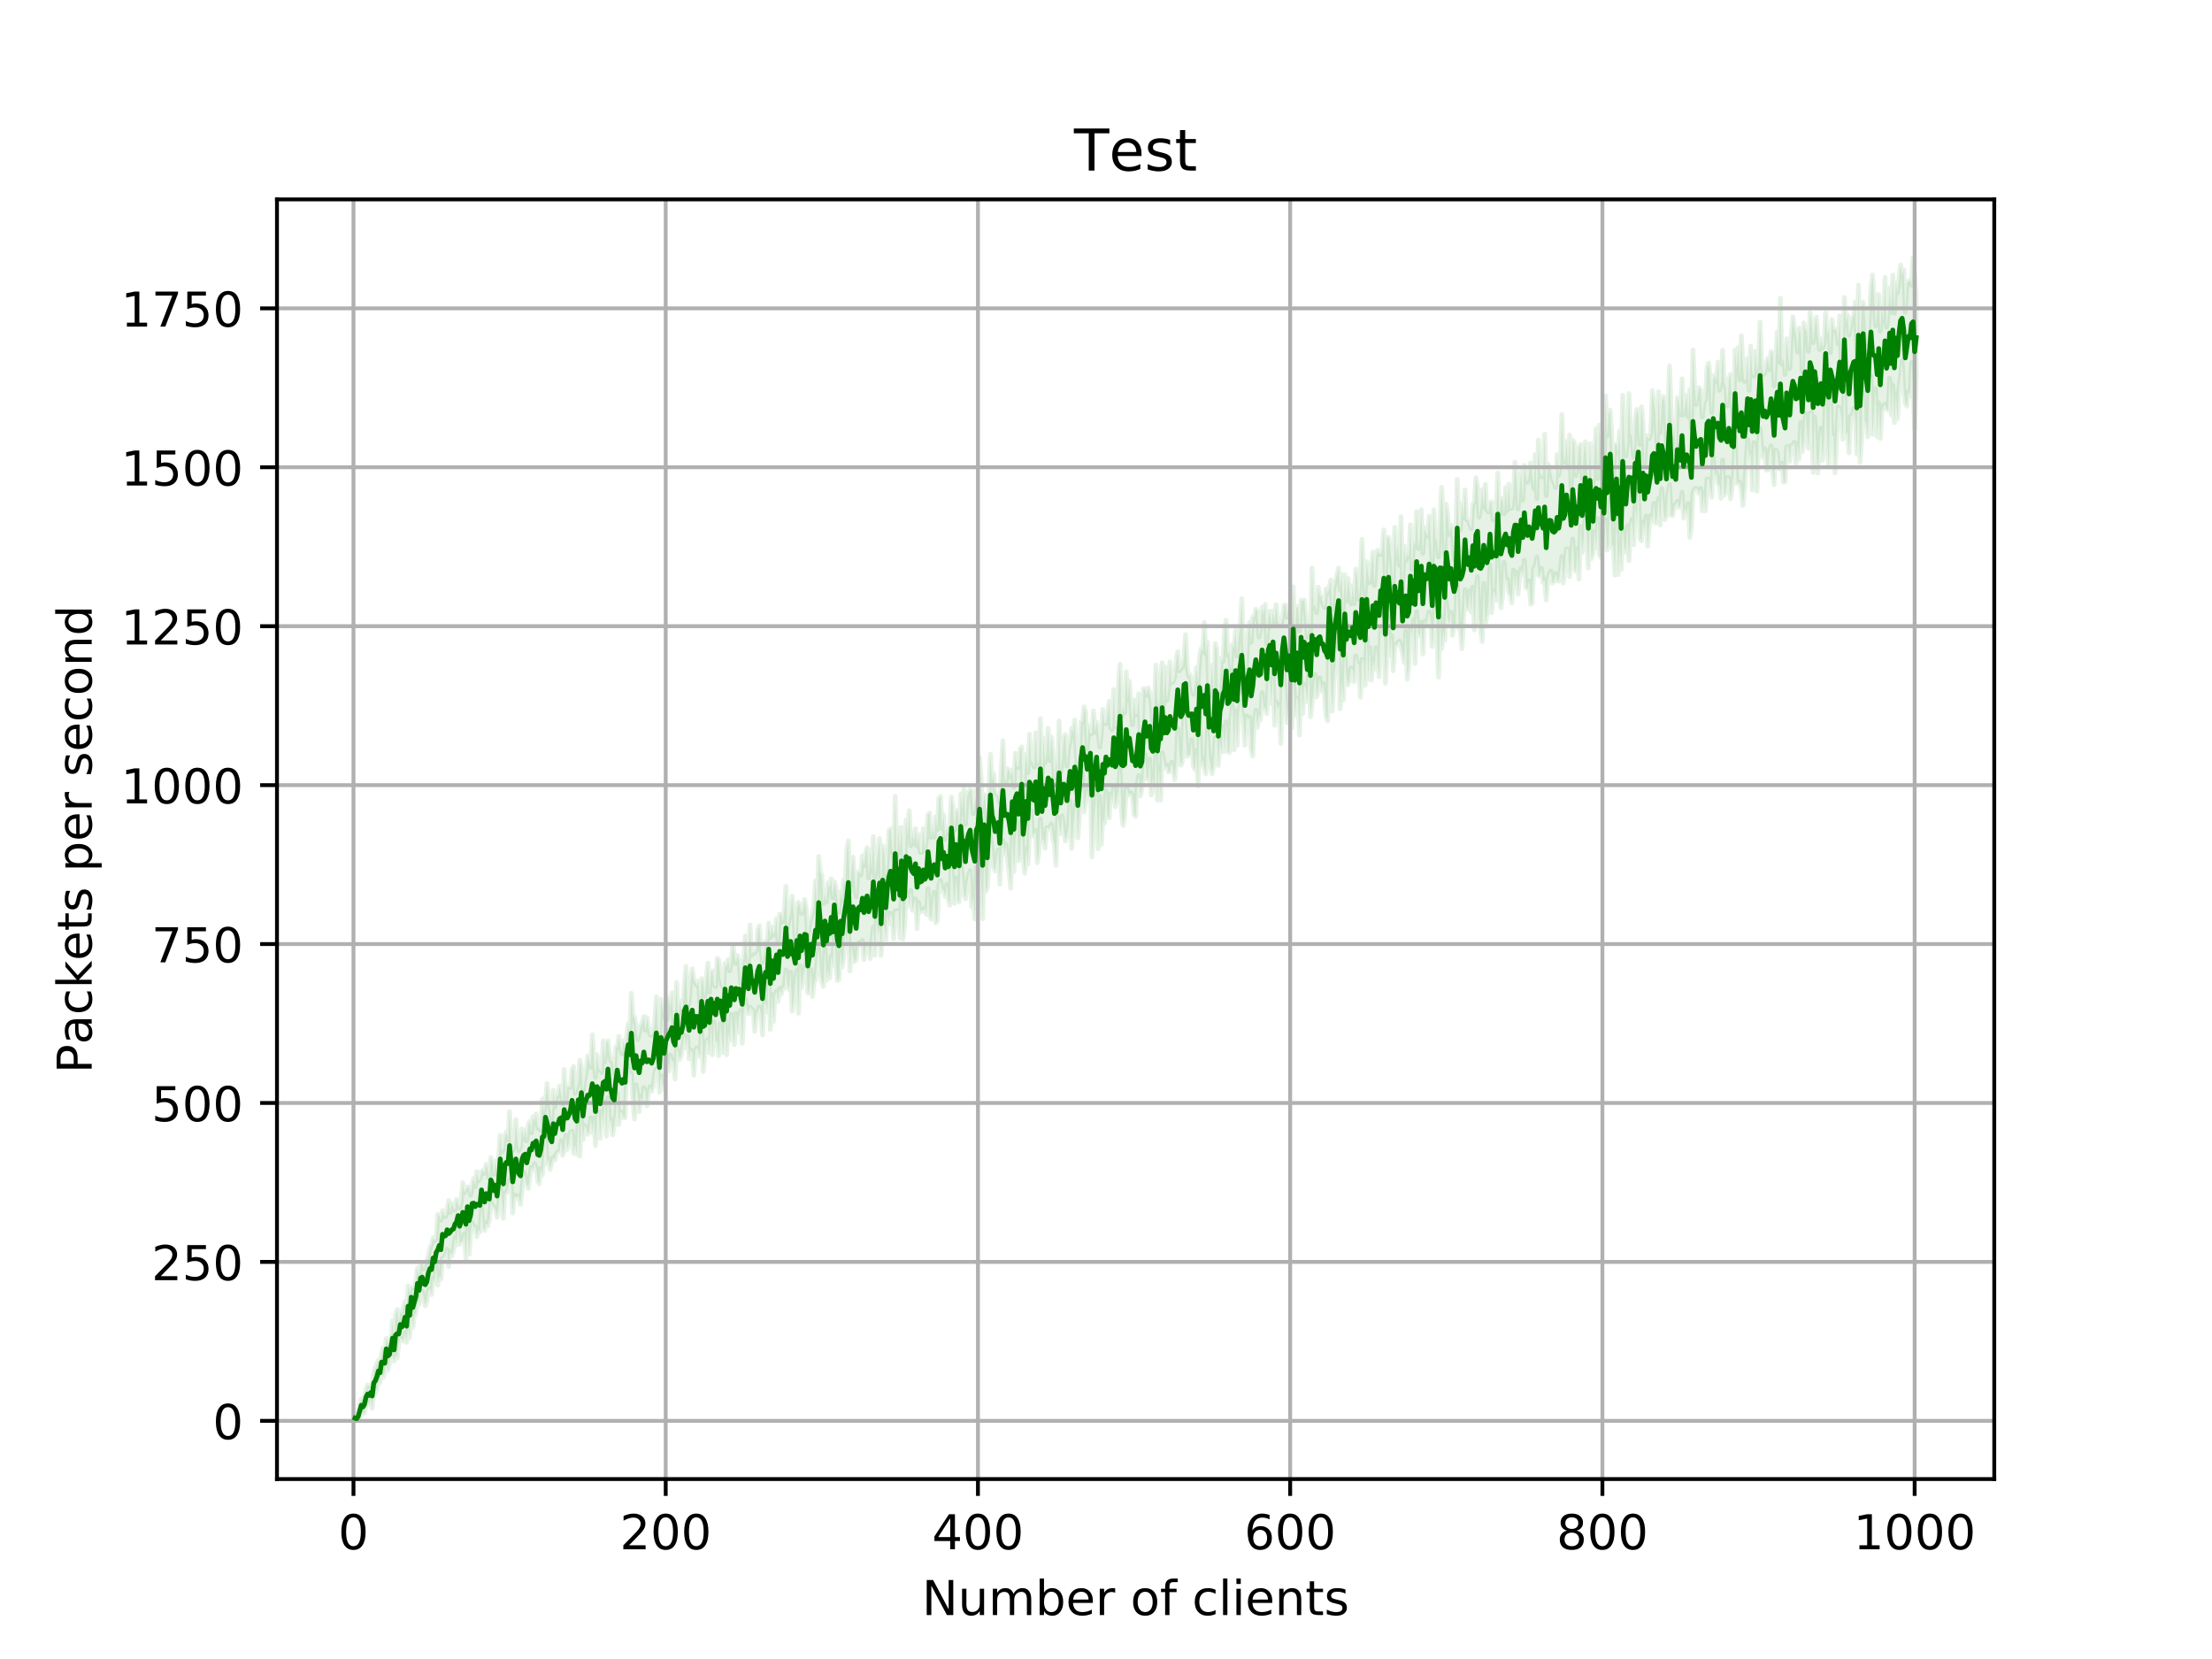 <?xml version="1.0" encoding="utf-8" standalone="no"?>
<!DOCTYPE svg PUBLIC "-//W3C//DTD SVG 1.1//EN"
  "http://www.w3.org/Graphics/SVG/1.1/DTD/svg11.dtd">
<!-- Created with matplotlib (http://matplotlib.org/) -->
<svg height="345pt" version="1.1" viewBox="0 0 460 345" width="460pt" xmlns="http://www.w3.org/2000/svg" xmlns:xlink="http://www.w3.org/1999/xlink">
 <defs>
  <style type="text/css">
*{stroke-linecap:butt;stroke-linejoin:round;}
  </style>
 </defs>
 <g id="figure_1">
  <g id="patch_1">
   <path d="M 0 345.6 
L 460.8 345.6 
L 460.8 0 
L 0 0 
z
" style="fill:#ffffff;"/>
  </g>
  <g id="axes_1">
   <g id="patch_2">
    <path d="M 57.6 307.584 
L 414.72 307.584 
L 414.72 41.472 
L 57.6 41.472 
z
" style="fill:#ffffff;"/>
   </g>
   <g id="PolyCollection_1">
    <defs>
     <path d="M 73.833 -51.228 
L 73.833 -50.158 
L 74.157 -50.112 
L 74.482 -50.257 
L 74.807 -51.011 
L 75.131 -52.049 
L 75.456 -51.672 
L 75.781 -51.702 
L 76.105 -53.39 
L 76.43 -53.79 
L 76.755 -53.59 
L 77.079 -54.516 
L 77.404 -52.752 
L 77.729 -55.725 
L 78.053 -55.723 
L 78.378 -56.738 
L 78.703 -58.241 
L 79.027 -58.078 
L 79.352 -60.482 
L 79.677 -59.115 
L 80.001 -60.142 
L 80.326 -62.877 
L 80.65 -60.619 
L 80.975 -62.15 
L 81.3 -63.701 
L 81.624 -63.687 
L 81.949 -62.561 
L 82.274 -63.807 
L 82.598 -63.217 
L 82.923 -65.98 
L 83.248 -67.318 
L 83.572 -67.092 
L 83.897 -66.731 
L 84.222 -68.345 
L 84.546 -66.45 
L 84.871 -69.713 
L 85.196 -67.435 
L 85.52 -73.828 
L 85.845 -69.574 
L 86.17 -71.966 
L 86.494 -72.523 
L 86.819 -75.471 
L 87.144 -74.357 
L 87.468 -77.016 
L 87.793 -77.09 
L 88.118 -75.513 
L 88.442 -74.046 
L 88.767 -75.094 
L 89.091 -77.338 
L 89.416 -77.605 
L 89.741 -76.382 
L 90.065 -79.792 
L 90.39 -78.844 
L 90.715 -82.303 
L 91.039 -78.331 
L 91.364 -80.47 
L 91.689 -79.571 
L 92.013 -83.988 
L 92.338 -84.064 
L 92.663 -84.673 
L 92.987 -85.807 
L 93.312 -82.178 
L 93.637 -85.339 
L 93.961 -84.46 
L 94.286 -85.475 
L 94.611 -88.228 
L 94.935 -86.724 
L 95.26 -90.505 
L 95.585 -86.834 
L 95.909 -87.52 
L 96.234 -87.311 
L 96.559 -88.986 
L 96.883 -83.84 
L 97.208 -90.536 
L 97.533 -84.767 
L 97.857 -88.649 
L 98.182 -91.418 
L 98.506 -90.256 
L 98.831 -90.511 
L 99.156 -88.382 
L 99.48 -89.998 
L 99.805 -89.416 
L 100.13 -94.362 
L 100.454 -90.302 
L 100.779 -89.714 
L 101.104 -91.304 
L 101.428 -90.624 
L 101.753 -91.989 
L 102.078 -95.544 
L 102.402 -94.994 
L 102.727 -94.525 
L 103.052 -94.146 
L 103.376 -92.429 
L 103.701 -94.708 
L 104.026 -99.647 
L 104.35 -96.526 
L 104.675 -92.22 
L 105 -97.391 
L 105.324 -97.594 
L 105.649 -98.651 
L 105.974 -100.329 
L 106.298 -99.003 
L 106.623 -93.371 
L 106.947 -97.134 
L 107.272 -96.372 
L 107.597 -96.9 
L 107.921 -96.681 
L 108.246 -95.128 
L 108.571 -98.295 
L 108.895 -101.86 
L 109.22 -100.612 
L 109.545 -99.236 
L 109.869 -98.432 
L 110.194 -100.913 
L 110.519 -102.89 
L 110.843 -102.306 
L 111.168 -103.619 
L 111.493 -102.702 
L 111.817 -100.03 
L 112.142 -99.428 
L 112.467 -102.623 
L 112.791 -101.229 
L 113.116 -104.547 
L 113.441 -109.723 
L 113.765 -103.619 
L 114.09 -104.613 
L 114.415 -102.407 
L 114.739 -103.81 
L 115.064 -104.934 
L 115.389 -104.391 
L 115.713 -105.677 
L 116.038 -106.098 
L 116.362 -106.136 
L 116.687 -108.335 
L 117.012 -105.323 
L 117.336 -106.491 
L 117.661 -109.499 
L 117.986 -106.552 
L 118.31 -108.071 
L 118.635 -110.174 
L 118.96 -110.334 
L 119.284 -105.745 
L 119.609 -107.632 
L 119.934 -105.605 
L 120.258 -112.99 
L 120.583 -105.176 
L 120.908 -113.054 
L 121.232 -108.6 
L 121.557 -111.543 
L 121.882 -110.987 
L 122.206 -109.697 
L 122.531 -110.577 
L 122.856 -113.135 
L 123.18 -110.023 
L 123.505 -113.154 
L 123.83 -107.353 
L 124.154 -112.966 
L 124.479 -114.502 
L 124.803 -108.877 
L 125.128 -114.484 
L 125.453 -111.769 
L 125.777 -116.676 
L 126.102 -109.336 
L 126.427 -117.362 
L 126.751 -112.17 
L 127.076 -112.785 
L 127.401 -109.573 
L 127.725 -111.4 
L 128.05 -113.647 
L 128.375 -118.288 
L 128.699 -111.747 
L 129.024 -114.308 
L 129.349 -114.25 
L 129.673 -113.176 
L 129.998 -113.146 
L 130.323 -122.673 
L 130.647 -123.947 
L 130.972 -122.041 
L 131.297 -122.441 
L 131.621 -116.609 
L 131.946 -112.903 
L 132.271 -119.986 
L 132.595 -118.201 
L 132.92 -114.413 
L 133.245 -117.608 
L 133.569 -116.22 
L 133.894 -119.411 
L 134.218 -118.604 
L 134.543 -115.603 
L 134.868 -118.284 
L 135.192 -119.596 
L 135.517 -118.69 
L 135.842 -119.726 
L 136.166 -122.551 
L 136.491 -123.275 
L 136.816 -123.427 
L 137.14 -118.446 
L 137.465 -121.894 
L 137.79 -120.08 
L 138.114 -119.039 
L 138.439 -121.879 
L 138.764 -126.004 
L 139.088 -122.891 
L 139.413 -126.213 
L 139.738 -124.685 
L 140.062 -124.973 
L 140.387 -121.196 
L 140.712 -127.697 
L 141.036 -126.441 
L 141.361 -125.319 
L 141.686 -126.189 
L 142.01 -128.116 
L 142.335 -130.331 
L 142.659 -127.725 
L 142.984 -130.127 
L 143.309 -125.412 
L 143.633 -127.25 
L 143.958 -126.96 
L 144.283 -121.995 
L 144.607 -127.175 
L 144.932 -127.669 
L 145.257 -126.825 
L 145.581 -125.835 
L 145.906 -132.602 
L 146.231 -122.77 
L 146.555 -126.404 
L 146.88 -129.034 
L 147.205 -129.431 
L 147.529 -126.675 
L 147.854 -132.283 
L 148.179 -126.246 
L 148.503 -133.165 
L 148.828 -128.702 
L 149.153 -129.357 
L 149.477 -126.045 
L 149.802 -132.726 
L 150.127 -129.372 
L 150.451 -126.705 
L 150.776 -134.538 
L 151.101 -126.262 
L 151.425 -131.068 
L 151.75 -129.338 
L 152.074 -134.667 
L 152.399 -130.459 
L 152.724 -128.345 
L 153.048 -134.857 
L 153.373 -130.881 
L 153.698 -134.054 
L 154.022 -135.448 
L 154.347 -128.64 
L 154.672 -134.708 
L 154.996 -137.762 
L 155.321 -135.752 
L 155.646 -134.765 
L 155.97 -136.163 
L 156.295 -135.819 
L 156.62 -135.503 
L 156.944 -131.115 
L 157.269 -134.548 
L 157.594 -135.252 
L 157.918 -136.199 
L 158.243 -134.593 
L 158.568 -130.37 
L 158.892 -136.861 
L 159.217 -136.978 
L 159.542 -135.123 
L 159.866 -142.796 
L 160.191 -131.509 
L 160.515 -138.83 
L 160.84 -133.137 
L 161.165 -138.493 
L 161.489 -139.494 
L 161.814 -137.319 
L 162.139 -140.059 
L 162.463 -138.865 
L 162.788 -140.307 
L 163.113 -140.151 
L 163.437 -143.914 
L 163.762 -140.96 
L 164.087 -139.816 
L 164.411 -143.459 
L 164.736 -135.325 
L 165.061 -137.987 
L 165.385 -141.563 
L 165.71 -143.737 
L 166.035 -134.879 
L 166.359 -144.795 
L 166.684 -140.189 
L 167.009 -142.462 
L 167.333 -144.063 
L 167.658 -145.754 
L 167.983 -139.061 
L 168.307 -139.915 
L 168.632 -143.975 
L 168.957 -138.338 
L 169.281 -141.3 
L 169.606 -141.922 
L 169.93 -145.795 
L 170.255 -148.294 
L 170.58 -143.398 
L 170.904 -141.54 
L 171.229 -140.444 
L 171.554 -148.388 
L 171.878 -141.789 
L 172.203 -144.224 
L 172.528 -142.191 
L 172.852 -146.806 
L 173.177 -144.714 
L 173.502 -152.569 
L 173.826 -145.036 
L 174.151 -141.693 
L 174.476 -141.937 
L 174.8 -147.888 
L 175.125 -144.553 
L 175.45 -146.675 
L 175.774 -152.375 
L 176.099 -148.973 
L 176.424 -153.391 
L 176.748 -143.685 
L 177.073 -149.039 
L 177.398 -146.702 
L 177.722 -145.625 
L 178.047 -145.987 
L 178.371 -149.067 
L 178.696 -149.619 
L 179.021 -149.127 
L 179.345 -150.021 
L 179.67 -146.063 
L 179.995 -148.402 
L 180.319 -149.197 
L 180.644 -148.986 
L 180.969 -146.223 
L 181.293 -149.725 
L 181.618 -152.801 
L 181.943 -146.947 
L 182.267 -154.321 
L 182.592 -151.212 
L 182.917 -152.718 
L 183.241 -146.904 
L 183.566 -155.406 
L 183.891 -153.269 
L 184.215 -150.225 
L 184.54 -155.933 
L 184.865 -153.583 
L 185.189 -155.651 
L 185.514 -154.626 
L 185.839 -150.402 
L 186.163 -156.144 
L 186.488 -156.03 
L 186.813 -156.314 
L 187.137 -150.503 
L 187.462 -159.588 
L 187.786 -150.285 
L 188.111 -153.103 
L 188.436 -159.875 
L 188.76 -159.8 
L 189.085 -157.173 
L 189.41 -160.448 
L 189.734 -156.275 
L 190.059 -157.644 
L 190.384 -158.664 
L 190.708 -152.519 
L 191.033 -157.946 
L 191.358 -155.953 
L 191.682 -156.343 
L 192.007 -156.099 
L 192.332 -156.825 
L 192.656 -155.423 
L 192.981 -160.798 
L 193.306 -155.379 
L 193.63 -154.452 
L 193.955 -157.076 
L 194.28 -160.038 
L 194.604 -153.67 
L 194.929 -154.167 
L 195.254 -161.607 
L 195.578 -162.498 
L 195.903 -160.653 
L 196.227 -160.482 
L 196.552 -159.14 
L 196.877 -161.647 
L 197.201 -158.51 
L 197.526 -157.331 
L 197.851 -166.975 
L 198.175 -160.962 
L 198.5 -157.76 
L 198.825 -163.034 
L 199.149 -158.627 
L 199.474 -158.064 
L 199.799 -166.996 
L 200.123 -163.001 
L 200.448 -159.731 
L 200.773 -158.669 
L 201.097 -161.579 
L 201.422 -163.522 
L 201.747 -164.485 
L 202.071 -157.032 
L 202.396 -159.374 
L 202.721 -154.504 
L 203.045 -165.313 
L 203.37 -164.713 
L 203.695 -166.611 
L 204.019 -162.865 
L 204.344 -154.542 
L 204.669 -167.827 
L 204.993 -160.262 
L 205.318 -160.957 
L 205.642 -167.27 
L 205.967 -171.805 
L 206.292 -169.012 
L 206.616 -165.26 
L 206.941 -164.507 
L 207.266 -167.211 
L 207.59 -168.887 
L 207.915 -161.711 
L 208.24 -168.514 
L 208.564 -170.887 
L 208.889 -167.937 
L 209.214 -169.985 
L 209.538 -166.762 
L 209.863 -164.186 
L 210.188 -160.867 
L 210.512 -172.262 
L 210.837 -164.41 
L 211.162 -170.485 
L 211.486 -174.785 
L 211.811 -166.564 
L 212.136 -167.661 
L 212.46 -174.748 
L 212.785 -167.109 
L 213.11 -164.008 
L 213.434 -169.136 
L 213.759 -165.865 
L 214.083 -172.97 
L 214.408 -177.055 
L 214.733 -171.753 
L 215.057 -172.264 
L 215.382 -172.856 
L 215.707 -166.192 
L 216.031 -168.486 
L 216.356 -175.283 
L 216.681 -170.537 
L 217.005 -171.254 
L 217.33 -169.174 
L 217.655 -173.441 
L 217.979 -173.503 
L 218.304 -173.249 
L 218.629 -174.241 
L 218.953 -171.218 
L 219.278 -169.987 
L 219.603 -165.635 
L 219.927 -175.751 
L 220.252 -174.094 
L 220.577 -172.238 
L 220.901 -175.91 
L 221.226 -173.09 
L 221.551 -170.69 
L 221.875 -171.908 
L 222.2 -173.304 
L 222.525 -179.059 
L 222.849 -169.144 
L 223.174 -173.609 
L 223.498 -176.303 
L 223.823 -179.317 
L 224.148 -171.361 
L 224.472 -175.835 
L 224.797 -180.11 
L 225.122 -184.855 
L 225.446 -176.812 
L 225.771 -179.131 
L 226.096 -181.419 
L 226.42 -179.334 
L 226.745 -184.996 
L 227.07 -167.385 
L 227.394 -173.553 
L 227.719 -177.355 
L 228.044 -180.908 
L 228.368 -169.059 
L 228.693 -180.029 
L 229.018 -170.031 
L 229.342 -175.238 
L 229.667 -174.384 
L 229.992 -181.225 
L 230.316 -175.884 
L 230.641 -175.505 
L 230.966 -180.507 
L 231.29 -179.068 
L 231.615 -182.146 
L 231.939 -177.816 
L 232.264 -179.405 
L 232.589 -180.978 
L 232.913 -185.795 
L 233.238 -176.463 
L 233.563 -173.92 
L 233.887 -176.047 
L 234.212 -181.823 
L 234.537 -180.929 
L 234.861 -180.251 
L 235.186 -180.733 
L 235.511 -179.851 
L 235.835 -176.21 
L 236.16 -175.808 
L 236.485 -182.492 
L 236.809 -184.326 
L 237.134 -180.083 
L 237.459 -181.583 
L 237.783 -184.057 
L 238.108 -188.688 
L 238.433 -183.949 
L 238.757 -183.443 
L 239.082 -187.746 
L 239.407 -180.272 
L 239.731 -184.002 
L 240.056 -181.154 
L 240.381 -189.155 
L 240.705 -179.209 
L 241.03 -186.206 
L 241.354 -179.199 
L 241.679 -189.039 
L 242.004 -187.31 
L 242.328 -185.837 
L 242.653 -186.442 
L 242.978 -185.003 
L 243.302 -185.241 
L 243.627 -187.064 
L 243.952 -185.568 
L 244.276 -183.465 
L 244.601 -186.905 
L 244.926 -194.191 
L 245.25 -188.803 
L 245.575 -186.46 
L 245.9 -187.394 
L 246.224 -197.64 
L 246.549 -193.289 
L 246.874 -188.301 
L 247.198 -188.595 
L 247.523 -188.618 
L 247.848 -191.759 
L 248.172 -186.313 
L 248.497 -185.548 
L 248.822 -189.531 
L 249.146 -182.14 
L 249.471 -196.423 
L 249.795 -186.523 
L 250.12 -187.719 
L 250.445 -185.887 
L 250.769 -184.671 
L 251.094 -193.979 
L 251.419 -188.123 
L 251.743 -186.352 
L 252.068 -184.703 
L 252.393 -186.514 
L 252.717 -192.179 
L 253.042 -192.214 
L 253.367 -186.398 
L 253.691 -191.437 
L 254.016 -189.186 
L 254.341 -194.502 
L 254.665 -189.334 
L 254.99 -195.487 
L 255.315 -189.332 
L 255.639 -189.097 
L 255.964 -195.985 
L 256.289 -198.971 
L 256.613 -189.633 
L 256.938 -197.829 
L 257.263 -190.573 
L 257.587 -196.509 
L 257.912 -199.91 
L 258.237 -197.597 
L 258.561 -196.16 
L 258.886 -190.574 
L 259.21 -196.691 
L 259.535 -195.897 
L 259.86 -196.419 
L 260.184 -189.74 
L 260.509 -188.397 
L 260.834 -195.27 
L 261.158 -197.921 
L 261.483 -194.287 
L 261.808 -197.207 
L 262.132 -195.871 
L 262.457 -201.586 
L 262.782 -198.1 
L 263.106 -198.561 
L 263.431 -197.191 
L 263.756 -203.877 
L 264.08 -204.314 
L 264.405 -199.303 
L 264.73 -205.71 
L 265.054 -194.758 
L 265.379 -199.698 
L 265.704 -198.004 
L 266.028 -199.119 
L 266.353 -190.976 
L 266.678 -203.763 
L 267.002 -206.171 
L 267.327 -200.855 
L 267.651 -195.314 
L 267.976 -199.037 
L 268.301 -194.855 
L 268.625 -194.26 
L 268.95 -206.017 
L 269.275 -196.857 
L 269.599 -200.429 
L 269.924 -200.122 
L 270.249 -192.743 
L 270.573 -205.377 
L 270.898 -197.142 
L 271.223 -203.282 
L 271.547 -202.263 
L 271.872 -199.709 
L 272.197 -207.256 
L 272.521 -196.53 
L 272.846 -199.406 
L 273.171 -201.64 
L 273.495 -205.34 
L 273.82 -200.657 
L 274.145 -202.259 
L 274.469 -204.611 
L 274.794 -201.947 
L 275.119 -203.485 
L 275.443 -201.269 
L 275.768 -196.642 
L 276.093 -195.686 
L 276.417 -214.862 
L 276.742 -204.338 
L 277.066 -197.732 
L 277.391 -204.262 
L 277.716 -207.058 
L 278.04 -211.474 
L 278.365 -213.935 
L 278.69 -198.205 
L 279.014 -203.957 
L 279.339 -200.001 
L 279.664 -209.782 
L 279.988 -204.646 
L 280.313 -203.152 
L 280.638 -204.201 
L 280.962 -206.695 
L 281.287 -206.414 
L 281.612 -203.835 
L 281.936 -209.224 
L 282.261 -207.582 
L 282.586 -207.402 
L 282.91 -200.616 
L 283.235 -208.468 
L 283.56 -208.238 
L 283.884 -203.056 
L 284.209 -213.146 
L 284.534 -204.413 
L 284.858 -210.968 
L 285.183 -204.139 
L 285.507 -208.466 
L 285.832 -206.425 
L 286.157 -210.908 
L 286.481 -207.707 
L 286.806 -204.827 
L 287.131 -215.216 
L 287.455 -213.123 
L 287.78 -215.298 
L 288.105 -203.498 
L 288.429 -209.411 
L 288.754 -217.271 
L 289.079 -209.311 
L 289.403 -213.412 
L 289.728 -206.133 
L 290.053 -211.427 
L 290.377 -211.344 
L 290.702 -211.999 
L 291.027 -212.273 
L 291.351 -211.082 
L 291.676 -209.63 
L 292.001 -207.828 
L 292.325 -214.396 
L 292.65 -204.333 
L 292.975 -206.907 
L 293.299 -215.127 
L 293.624 -213.177 
L 293.949 -216.716 
L 294.273 -207.652 
L 294.598 -218.426 
L 294.922 -213.908 
L 295.247 -213.328 
L 295.572 -216.133 
L 295.896 -209.581 
L 296.221 -216.363 
L 296.546 -215.588 
L 296.87 -216.797 
L 297.195 -218.356 
L 297.52 -216.329 
L 297.844 -211.112 
L 298.169 -216.175 
L 298.494 -221.384 
L 298.818 -215.094 
L 299.143 -204.768 
L 299.468 -217.676 
L 299.792 -210.651 
L 300.117 -214.476 
L 300.442 -212.435 
L 300.766 -220.579 
L 301.091 -216.784 
L 301.416 -215.92 
L 301.74 -218.314 
L 302.065 -213.47 
L 302.39 -215.864 
L 302.714 -215.599 
L 303.039 -225.668 
L 303.363 -214.945 
L 303.688 -214.949 
L 304.013 -210.694 
L 304.337 -216.381 
L 304.662 -222.967 
L 304.987 -219.212 
L 305.311 -218.916 
L 305.636 -222.773 
L 305.961 -218.331 
L 306.285 -223.471 
L 306.61 -214.594 
L 306.935 -222.542 
L 307.259 -225.685 
L 307.584 -217.091 
L 307.909 -214.706 
L 308.233 -212.16 
L 308.558 -224.263 
L 308.883 -215.896 
L 309.207 -217.596 
L 309.532 -220.102 
L 309.857 -228.085 
L 310.181 -218.175 
L 310.506 -222.696 
L 310.831 -222.386 
L 311.155 -220.768 
L 311.48 -230.123 
L 311.805 -222.907 
L 312.129 -219.213 
L 312.454 -221.625 
L 312.778 -228.67 
L 313.103 -224.927 
L 313.428 -225.163 
L 313.752 -222.439 
L 314.077 -221.758 
L 314.402 -220.239 
L 314.726 -227.036 
L 315.051 -223.33 
L 315.376 -226.602 
L 315.7 -222.041 
L 316.025 -225.786 
L 316.35 -227.402 
L 316.674 -226.027 
L 316.999 -229.084 
L 317.324 -223.465 
L 317.648 -223.175 
L 317.973 -224.774 
L 318.298 -219.936 
L 318.622 -220.101 
L 318.947 -227.539 
L 319.272 -227.694 
L 319.596 -229.766 
L 319.921 -225.957 
L 320.246 -225.836 
L 320.57 -227.363 
L 320.895 -224.45 
L 321.219 -225.029 
L 321.544 -220.833 
L 321.869 -225.12 
L 322.193 -226.258 
L 322.518 -226.858 
L 322.843 -224.346 
L 323.167 -224.636 
L 323.492 -226.332 
L 323.817 -224.953 
L 324.141 -224.719 
L 324.466 -226.981 
L 324.791 -229.874 
L 325.115 -224.362 
L 325.44 -227.697 
L 325.765 -231.511 
L 326.089 -231.359 
L 326.414 -225.675 
L 326.739 -229.042 
L 327.063 -233.519 
L 327.388 -227.492 
L 327.713 -226.775 
L 328.037 -231.54 
L 328.362 -225.16 
L 328.687 -236.127 
L 329.011 -230.69 
L 329.336 -233.231 
L 329.661 -238.68 
L 329.985 -233.852 
L 330.31 -227.499 
L 330.634 -238.06 
L 330.959 -229.436 
L 331.284 -230.627 
L 331.608 -235.059 
L 331.933 -231.614 
L 332.258 -237.812 
L 332.582 -230.237 
L 332.907 -229.684 
L 333.232 -232.343 
L 333.556 -231.903 
L 333.881 -237.56 
L 334.206 -231.184 
L 334.53 -232.359 
L 334.855 -242.031 
L 335.18 -231.725 
L 335.504 -232.318 
L 335.829 -225.989 
L 336.154 -238.885 
L 336.478 -226.1 
L 336.803 -232.277 
L 337.128 -227.173 
L 337.452 -235.872 
L 337.777 -231.779 
L 338.102 -230.759 
L 338.426 -236.319 
L 338.751 -229.004 
L 339.075 -236.065 
L 339.4 -237.614 
L 339.725 -232.309 
L 340.049 -240.753 
L 340.374 -236.676 
L 340.699 -244.102 
L 341.023 -233.724 
L 341.348 -233.123 
L 341.673 -237.013 
L 341.997 -235.061 
L 342.322 -238.291 
L 342.647 -232.008 
L 342.971 -235.994 
L 343.296 -238.425 
L 343.621 -237.331 
L 343.945 -240.925 
L 344.27 -236.798 
L 344.595 -238.028 
L 344.919 -241.953 
L 345.244 -236.424 
L 345.569 -244.017 
L 345.893 -239.797 
L 346.218 -237.552 
L 346.543 -238.433 
L 346.867 -242.942 
L 347.192 -244.815 
L 347.517 -238.429 
L 347.841 -238.359 
L 348.166 -240.072 
L 348.49 -240.794 
L 348.815 -241.338 
L 349.14 -240.103 
L 349.464 -240.485 
L 349.789 -243.215 
L 350.114 -237.833 
L 350.438 -240.169 
L 350.763 -238.602 
L 351.088 -240.911 
L 351.412 -233.844 
L 351.737 -236.049 
L 352.062 -243.079 
L 352.386 -243.899 
L 352.711 -244.037 
L 353.036 -243.855 
L 353.36 -242.847 
L 353.685 -244.007 
L 354.01 -239.356 
L 354.334 -243.065 
L 354.659 -239.36 
L 354.984 -245.994 
L 355.308 -245.947 
L 355.633 -244.22 
L 355.958 -242.19 
L 356.282 -250.394 
L 356.607 -246.322 
L 356.931 -247.379 
L 357.256 -244.928 
L 357.581 -244.675 
L 357.905 -241.976 
L 358.23 -249.925 
L 358.555 -242.597 
L 358.879 -243.343 
L 359.204 -246.338 
L 359.529 -246.141 
L 359.853 -241.85 
L 360.178 -244.071 
L 360.503 -246.83 
L 360.827 -254.696 
L 361.152 -245.11 
L 361.477 -245.189 
L 361.801 -245.352 
L 362.126 -243.736 
L 362.451 -240.488 
L 362.775 -243.492 
L 363.1 -249.031 
L 363.425 -254.281 
L 363.749 -250.061 
L 364.074 -251.462 
L 364.399 -243.717 
L 364.723 -253.583 
L 365.048 -251.965 
L 365.373 -243.47 
L 365.697 -253.512 
L 366.022 -256.406 
L 366.346 -252.55 
L 366.671 -250.387 
L 366.996 -252.252 
L 367.32 -247.817 
L 367.645 -247.857 
L 367.97 -251.65 
L 368.294 -252.857 
L 368.619 -247.581 
L 368.944 -244.794 
L 369.268 -252.053 
L 369.593 -251.48 
L 369.918 -248.169 
L 370.242 -247.943 
L 370.567 -249.27 
L 370.892 -245.325 
L 371.216 -245.393 
L 371.541 -252.626 
L 371.866 -252.735 
L 372.19 -249.656 
L 372.515 -252.966 
L 372.84 -252.906 
L 373.164 -253.631 
L 373.489 -249.157 
L 373.814 -253.328 
L 374.138 -250.143 
L 374.463 -257.792 
L 374.787 -251.718 
L 375.112 -253.887 
L 375.437 -259.623 
L 375.761 -255.923 
L 376.086 -252.363 
L 376.411 -259.744 
L 376.735 -259.782 
L 377.06 -247.34 
L 377.385 -258.855 
L 377.709 -251.465 
L 378.034 -247.215 
L 378.359 -252.235 
L 378.683 -256.541 
L 379.008 -249.886 
L 379.333 -254.63 
L 379.657 -263.58 
L 379.982 -253.524 
L 380.307 -248.57 
L 380.631 -265.076 
L 380.956 -255.063 
L 381.281 -254.984 
L 381.605 -247.265 
L 381.93 -254.095 
L 382.255 -260.954 
L 382.579 -260.702 
L 382.904 -258.982 
L 383.229 -254.258 
L 383.553 -266.118 
L 383.878 -255.135 
L 384.202 -255.813 
L 384.527 -251.418 
L 384.852 -259.1 
L 385.176 -258.908 
L 385.501 -260.654 
L 385.826 -258.156 
L 386.15 -251.126 
L 386.475 -265.475 
L 386.8 -249.47 
L 387.124 -253.963 
L 387.449 -269.668 
L 387.774 -257.95 
L 388.098 -257.394 
L 388.423 -254.736 
L 388.748 -264.1 
L 389.072 -267.474 
L 389.397 -255.261 
L 389.722 -259.392 
L 390.046 -264.749 
L 390.371 -254.771 
L 390.696 -261.817 
L 391.02 -254.411 
L 391.345 -260.006 
L 391.67 -261.095 
L 391.994 -261.546 
L 392.319 -260.492 
L 392.643 -260.311 
L 392.968 -266.934 
L 393.293 -259.336 
L 393.617 -265.51 
L 393.942 -257.735 
L 394.267 -263.8 
L 394.591 -258.53 
L 394.916 -264.921 
L 395.241 -267.285 
L 395.565 -270.52 
L 395.89 -264.514 
L 396.215 -261.679 
L 396.539 -261.11 
L 396.864 -264.237 
L 397.189 -263.24 
L 397.513 -270.201 
L 397.838 -265.326 
L 398.163 -256.413 
L 398.487 -267.032 
L 398.487 -283.743 
L 398.487 -283.743 
L 398.163 -288.499 
L 397.838 -292.032 
L 397.513 -286.338 
L 397.189 -287.391 
L 396.864 -287.073 
L 396.539 -286.581 
L 396.215 -280.67 
L 395.89 -289.522 
L 395.565 -288.303 
L 395.241 -290.512 
L 394.916 -287.694 
L 394.591 -284.782 
L 394.267 -286.793 
L 393.942 -280.468 
L 393.617 -288.417 
L 393.293 -280.667 
L 392.968 -285.74 
L 392.643 -280.364 
L 392.319 -277.557 
L 391.994 -287.893 
L 391.67 -278.639 
L 391.345 -281.946 
L 391.02 -276.74 
L 390.696 -284.383 
L 390.371 -280.629 
L 390.046 -277.885 
L 389.722 -284.084 
L 389.397 -288.437 
L 389.072 -285.645 
L 388.748 -279.887 
L 388.423 -274.013 
L 388.098 -276.219 
L 387.774 -280.918 
L 387.449 -282.746 
L 387.124 -280.401 
L 386.8 -272.982 
L 386.475 -286.311 
L 386.15 -270.427 
L 385.826 -282.78 
L 385.501 -279.993 
L 385.176 -279.527 
L 384.852 -277.608 
L 384.527 -275.927 
L 384.202 -280.097 
L 383.878 -278.418 
L 383.553 -283.737 
L 383.229 -274.129 
L 382.904 -270.367 
L 382.579 -279.896 
L 382.255 -274.157 
L 381.93 -277.053 
L 381.605 -277.081 
L 381.281 -277.013 
L 380.956 -279.169 
L 380.631 -272.254 
L 380.307 -277.429 
L 379.982 -275.793 
L 379.657 -280.578 
L 379.333 -274.296 
L 379.008 -273.188 
L 378.683 -275.117 
L 378.359 -272.873 
L 378.034 -276.099 
L 377.709 -279.632 
L 377.385 -277.767 
L 377.06 -274.346 
L 376.735 -278.316 
L 376.411 -280.625 
L 376.086 -272.512 
L 375.761 -276.951 
L 375.437 -276.935 
L 375.112 -278.445 
L 374.787 -268.249 
L 374.463 -276.158 
L 374.138 -277.382 
L 373.814 -272.4 
L 373.489 -276.145 
L 373.164 -277.24 
L 372.84 -279.733 
L 372.515 -275.796 
L 372.19 -268.933 
L 371.866 -272.197 
L 371.541 -275.152 
L 371.216 -267.778 
L 370.892 -271.181 
L 370.567 -269.916 
L 370.242 -283.577 
L 369.918 -270.304 
L 369.593 -276.591 
L 369.268 -270.604 
L 368.944 -265.341 
L 368.619 -272.085 
L 368.294 -272.499 
L 367.97 -268.709 
L 367.645 -271.099 
L 367.32 -269.866 
L 366.996 -268.014 
L 366.671 -267.67 
L 366.346 -270.043 
L 366.022 -278.602 
L 365.697 -270.495 
L 365.373 -268.121 
L 365.048 -272.544 
L 364.723 -267.36 
L 364.399 -268.048 
L 364.074 -273.598 
L 363.749 -264.427 
L 363.425 -271.098 
L 363.1 -267.016 
L 362.775 -266.266 
L 362.451 -269.267 
L 362.126 -275.804 
L 361.801 -266.632 
L 361.477 -273.341 
L 361.152 -268.759 
L 360.827 -272.806 
L 360.503 -258.585 
L 360.178 -261.816 
L 359.853 -267.733 
L 359.529 -266.902 
L 359.204 -261.122 
L 358.879 -265.273 
L 358.555 -266.39 
L 358.23 -272.777 
L 357.905 -266.102 
L 357.581 -264.437 
L 357.256 -270.277 
L 356.931 -266.23 
L 356.607 -267.561 
L 356.282 -266.737 
L 355.958 -259.812 
L 355.633 -267.628 
L 355.308 -270.092 
L 354.984 -269.04 
L 354.659 -262.413 
L 354.334 -261.987 
L 354.01 -258.88 
L 353.685 -264.453 
L 353.36 -265.047 
L 353.036 -263.42 
L 352.711 -261.482 
L 352.386 -265.664 
L 352.062 -272.842 
L 351.737 -256.593 
L 351.412 -264.586 
L 351.088 -258.934 
L 350.763 -263.452 
L 350.438 -261.319 
L 350.114 -259.344 
L 349.789 -266.803 
L 349.464 -259.294 
L 349.14 -261.945 
L 348.815 -262.837 
L 348.49 -251.021 
L 348.166 -256.993 
L 347.841 -254.596 
L 347.517 -260.3 
L 347.192 -269.561 
L 346.867 -259.359 
L 346.543 -253.531 
L 346.218 -261.788 
L 345.893 -263.131 
L 345.569 -261.831 
L 345.244 -255.65 
L 344.919 -264.149 
L 344.595 -252.582 
L 344.27 -259.582 
L 343.945 -261.676 
L 343.621 -264.379 
L 343.296 -255.607 
L 342.971 -254.377 
L 342.647 -254.523 
L 342.322 -255.026 
L 341.997 -248.601 
L 341.673 -257.422 
L 341.348 -260.98 
L 341.023 -253.157 
L 340.699 -259.068 
L 340.374 -260.448 
L 340.049 -257.789 
L 339.725 -250.464 
L 339.4 -254.865 
L 339.075 -255.331 
L 338.751 -263.757 
L 338.426 -253.353 
L 338.102 -250.795 
L 337.777 -254.693 
L 337.452 -263.424 
L 337.128 -244.261 
L 336.803 -256.01 
L 336.478 -251.427 
L 336.154 -253.097 
L 335.829 -253.168 
L 335.504 -242.968 
L 335.18 -254.891 
L 334.855 -260.298 
L 334.53 -259.426 
L 334.206 -255.02 
L 333.881 -263.276 
L 333.556 -245.869 
L 333.232 -254.021 
L 332.907 -250.704 
L 332.582 -257.187 
L 332.258 -246.102 
L 331.933 -256.471 
L 331.608 -251.869 
L 331.284 -243.77 
L 330.959 -246.58 
L 330.634 -253.341 
L 330.31 -244.007 
L 329.985 -248.744 
L 329.661 -253.725 
L 329.336 -250.854 
L 329.011 -246.092 
L 328.687 -253.166 
L 328.362 -252.511 
L 328.037 -248.888 
L 327.713 -246.697 
L 327.388 -253.495 
L 327.063 -254.04 
L 326.739 -243.675 
L 326.414 -255.122 
L 326.089 -248.381 
L 325.765 -253.812 
L 325.44 -249.511 
L 325.115 -251.229 
L 324.791 -259.389 
L 324.466 -248.504 
L 324.141 -246.819 
L 323.817 -251.065 
L 323.492 -244.216 
L 323.167 -245.219 
L 322.843 -245.985 
L 322.518 -247.806 
L 322.193 -248.522 
L 321.869 -249.097 
L 321.544 -242.562 
L 321.219 -255.299 
L 320.895 -247.054 
L 320.57 -246.454 
L 320.246 -247.564 
L 319.921 -254.075 
L 319.596 -241.886 
L 319.272 -251.094 
L 318.947 -244.031 
L 318.622 -247.154 
L 318.298 -249.346 
L 317.973 -247.309 
L 317.648 -245.327 
L 317.324 -246.585 
L 316.999 -248.835 
L 316.674 -241.622 
L 316.35 -247.571 
L 316.025 -243.804 
L 315.7 -239.746 
L 315.376 -246.14 
L 315.051 -249.477 
L 314.726 -242.94 
L 314.402 -239.93 
L 314.077 -239.866 
L 313.752 -244.933 
L 313.428 -239.376 
L 313.103 -244.191 
L 312.778 -238.771 
L 312.454 -241.919 
L 312.129 -241.616 
L 311.805 -238.386 
L 311.48 -247.245 
L 311.155 -239.149 
L 310.831 -238.976 
L 310.506 -237.455 
L 310.181 -241.277 
L 309.857 -240.966 
L 309.532 -239.128 
L 309.207 -239.558 
L 308.883 -244.912 
L 308.558 -240.153 
L 308.233 -243.782 
L 307.909 -240.075 
L 307.584 -238.048 
L 307.259 -244.547 
L 306.935 -246.254 
L 306.61 -241.101 
L 306.285 -240.754 
L 305.961 -235.674 
L 305.636 -236.518 
L 305.311 -237.441 
L 304.987 -237.556 
L 304.662 -243.718 
L 304.337 -237.866 
L 304.013 -240.906 
L 303.688 -235.389 
L 303.363 -235.825 
L 303.039 -245.895 
L 302.714 -232.127 
L 302.39 -229.295 
L 302.065 -235.052 
L 301.74 -236.424 
L 301.416 -234.422 
L 301.091 -238.146 
L 300.766 -240.768 
L 300.442 -230.311 
L 300.117 -238.039 
L 299.792 -244.265 
L 299.468 -237.353 
L 299.143 -229.796 
L 298.818 -233.316 
L 298.494 -233.407 
L 298.169 -239.573 
L 297.844 -228.188 
L 297.52 -233.967 
L 297.195 -238.243 
L 296.87 -234.079 
L 296.546 -234.694 
L 296.221 -235.832 
L 295.896 -230.526 
L 295.572 -239.592 
L 295.247 -233.629 
L 294.922 -231.528 
L 294.598 -239.199 
L 294.273 -232.146 
L 293.949 -233.008 
L 293.624 -227.154 
L 293.299 -236.462 
L 292.975 -229.755 
L 292.65 -230.619 
L 292.325 -228.977 
L 292.001 -232.068 
L 291.676 -223.28 
L 291.351 -238.17 
L 291.027 -228.036 
L 290.702 -232.728 
L 290.377 -229.778 
L 290.053 -235.938 
L 289.728 -223.912 
L 289.403 -228.74 
L 289.079 -231.987 
L 288.754 -233.864 
L 288.429 -233.824 
L 288.105 -223.926 
L 287.78 -235.432 
L 287.455 -231.267 
L 287.131 -230.302 
L 286.806 -230.384 
L 286.481 -231.207 
L 286.157 -229.6 
L 285.832 -223.858 
L 285.507 -230.812 
L 285.183 -227.748 
L 284.858 -224.383 
L 284.534 -226.139 
L 284.209 -228.775 
L 283.884 -221.894 
L 283.56 -226.587 
L 283.235 -233.41 
L 282.91 -225.388 
L 282.586 -220.953 
L 282.261 -225.559 
L 281.936 -227.253 
L 281.612 -220.033 
L 281.287 -223.801 
L 280.962 -220.016 
L 280.638 -223.013 
L 280.313 -225.319 
L 279.988 -220.614 
L 279.664 -226.066 
L 279.339 -218.743 
L 279.014 -226.127 
L 278.69 -222.985 
L 278.365 -227.458 
L 278.04 -226.024 
L 277.716 -224.768 
L 277.391 -223.183 
L 277.066 -218.929 
L 276.742 -224.974 
L 276.417 -223.353 
L 276.093 -222.131 
L 275.768 -223.158 
L 275.443 -219.278 
L 275.119 -219.902 
L 274.794 -221.513 
L 274.469 -221.769 
L 274.145 -223.516 
L 273.82 -218.223 
L 273.495 -219.851 
L 273.171 -219.313 
L 272.846 -227.503 
L 272.521 -213.728 
L 272.197 -215.977 
L 271.872 -213 
L 271.547 -217.766 
L 271.223 -220.831 
L 270.898 -220.623 
L 270.573 -220.774 
L 270.249 -214.381 
L 269.924 -219.477 
L 269.599 -219.209 
L 269.275 -211.418 
L 268.95 -223.539 
L 268.625 -214.119 
L 268.301 -218.278 
L 267.976 -219.45 
L 267.651 -217.244 
L 267.327 -219.801 
L 267.002 -219.741 
L 266.678 -216.915 
L 266.353 -215.392 
L 266.028 -215.67 
L 265.704 -216.584 
L 265.379 -219.885 
L 265.054 -216.191 
L 264.73 -218.503 
L 264.405 -215.338 
L 264.08 -218.51 
L 263.756 -217.066 
L 263.431 -211.675 
L 263.106 -219.897 
L 262.782 -217.78 
L 262.457 -219.276 
L 262.132 -214.94 
L 261.808 -213.122 
L 261.483 -218.451 
L 261.158 -218.9 
L 260.834 -217.222 
L 260.509 -217.35 
L 260.184 -212.028 
L 259.86 -216.214 
L 259.535 -213.75 
L 259.21 -206.77 
L 258.886 -207.211 
L 258.561 -210.505 
L 258.237 -221.088 
L 257.912 -215.101 
L 257.587 -213.16 
L 257.263 -209.137 
L 256.938 -214.458 
L 256.613 -210.608 
L 256.289 -211.517 
L 255.964 -206.212 
L 255.639 -210.276 
L 255.315 -209.239 
L 254.99 -216.637 
L 254.665 -214.689 
L 254.341 -208.03 
L 254.016 -208.721 
L 253.691 -203.928 
L 253.367 -198.604 
L 253.042 -210.534 
L 252.717 -211.782 
L 252.393 -200.663 
L 252.068 -207.317 
L 251.743 -202.892 
L 251.419 -200.619 
L 251.094 -212.053 
L 250.769 -209.56 
L 250.445 -216.153 
L 250.12 -210.078 
L 249.795 -210.731 
L 249.471 -208.798 
L 249.146 -203.478 
L 248.822 -206.768 
L 248.497 -203.372 
L 248.172 -201.204 
L 247.848 -202.577 
L 247.523 -205.246 
L 247.198 -205.022 
L 246.874 -207.017 
L 246.549 -213.634 
L 246.224 -208.788 
L 245.9 -206.91 
L 245.575 -206.655 
L 245.25 -206.066 
L 244.926 -210.088 
L 244.601 -208.28 
L 244.276 -204.827 
L 243.952 -203.783 
L 243.627 -203.633 
L 243.302 -207.982 
L 242.978 -202.467 
L 242.653 -199.933 
L 242.328 -206.911 
L 242.004 -199.003 
L 241.679 -207.816 
L 241.354 -204.672 
L 241.03 -198.868 
L 240.705 -199.651 
L 240.381 -207.289 
L 240.056 -198.491 
L 239.731 -194.718 
L 239.407 -199.761 
L 239.082 -201.397 
L 238.757 -202.539 
L 238.433 -201.026 
L 238.108 -202.281 
L 237.783 -202.371 
L 237.459 -192.75 
L 237.134 -192.473 
L 236.809 -201.334 
L 236.485 -197.179 
L 236.16 -196.966 
L 235.835 -200.08 
L 235.511 -194.883 
L 235.186 -198.502 
L 234.861 -203.919 
L 234.537 -200.062 
L 234.212 -205.919 
L 233.887 -197.313 
L 233.563 -198.8 
L 233.238 -196.634 
L 232.913 -207.512 
L 232.589 -202.971 
L 232.264 -194.402 
L 231.939 -194.492 
L 231.615 -202.2 
L 231.29 -193.854 
L 230.966 -194.33 
L 230.641 -199.772 
L 230.316 -197.018 
L 229.992 -195.129 
L 229.667 -195.245 
L 229.342 -198.05 
L 229.018 -193.072 
L 228.693 -190.231 
L 228.368 -193.639 
L 228.044 -195.406 
L 227.719 -193.326 
L 227.394 -197.765 
L 227.07 -193.079 
L 226.745 -192.941 
L 226.42 -194.725 
L 226.096 -189.821 
L 225.771 -197.448 
L 225.446 -198.595 
L 225.122 -195.406 
L 224.797 -195.469 
L 224.472 -187.835 
L 224.148 -184.828 
L 223.823 -189.008 
L 223.498 -195.868 
L 223.174 -193.146 
L 222.849 -194.098 
L 222.525 -191.305 
L 222.2 -190.127 
L 221.875 -186.296 
L 221.551 -192.829 
L 221.226 -191.965 
L 220.901 -188.08 
L 220.577 -184.974 
L 220.252 -195.666 
L 219.927 -184.028 
L 219.603 -187.871 
L 219.278 -182.867 
L 218.953 -189.398 
L 218.629 -192.347 
L 218.304 -187.417 
L 217.979 -194.122 
L 217.655 -189.26 
L 217.33 -186.995 
L 217.005 -192.052 
L 216.681 -183.138 
L 216.356 -196.131 
L 216.031 -187.302 
L 215.707 -186.7 
L 215.382 -193.173 
L 215.057 -186.061 
L 214.733 -187.109 
L 214.408 -187.524 
L 214.083 -192.929 
L 213.759 -184.913 
L 213.434 -188.795 
L 213.11 -185.619 
L 212.785 -177.141 
L 212.46 -190.282 
L 212.136 -189.82 
L 211.811 -186.016 
L 211.486 -186.302 
L 211.162 -188.957 
L 210.837 -181.873 
L 210.512 -185.515 
L 210.188 -184.01 
L 209.863 -185.336 
L 209.538 -185.72 
L 209.214 -182.678 
L 208.889 -184.068 
L 208.564 -191.518 
L 208.24 -185.851 
L 207.915 -178.747 
L 207.59 -180.22 
L 207.266 -180.422 
L 206.941 -180.842 
L 206.616 -184.813 
L 206.292 -183.131 
L 205.967 -188.749 
L 205.642 -179.919 
L 205.318 -173.473 
L 204.993 -178.443 
L 204.669 -180.347 
L 204.344 -176.751 
L 204.019 -183.68 
L 203.695 -188.05 
L 203.37 -182.856 
L 203.045 -180.627 
L 202.721 -178.482 
L 202.396 -176.408 
L 202.071 -181.264 
L 201.747 -181.443 
L 201.422 -180.79 
L 201.097 -179.924 
L 200.773 -174.165 
L 200.448 -181.631 
L 200.123 -176.981 
L 199.799 -180.483 
L 199.474 -173.023 
L 199.149 -177.088 
L 198.825 -176.899 
L 198.5 -172.921 
L 198.175 -177.865 
L 197.851 -179.867 
L 197.526 -174.331 
L 197.201 -172.219 
L 196.877 -173.446 
L 196.552 -171.037 
L 196.227 -176.181 
L 195.903 -173.343 
L 195.578 -179.978 
L 195.254 -179.619 
L 194.929 -173.096 
L 194.604 -175.807 
L 194.28 -171.544 
L 193.955 -173.744 
L 193.63 -171.448 
L 193.306 -176.505 
L 192.981 -176.15 
L 192.656 -171.245 
L 192.332 -168.684 
L 192.007 -173.275 
L 191.682 -168.315 
L 191.358 -168.38 
L 191.033 -171.985 
L 190.708 -169.676 
L 190.384 -173.274 
L 190.059 -170.133 
L 189.734 -172.307 
L 189.41 -169.704 
L 189.085 -177.008 
L 188.76 -171.681 
L 188.436 -175.067 
L 188.111 -165.097 
L 187.786 -167.084 
L 187.462 -173.565 
L 187.137 -168.323 
L 186.813 -173.465 
L 186.488 -165.396 
L 186.163 -180.007 
L 185.839 -166.852 
L 185.514 -169.569 
L 185.189 -173.211 
L 184.865 -172.934 
L 184.54 -166.34 
L 184.215 -163.451 
L 183.891 -168.1 
L 183.566 -169.733 
L 183.241 -160.113 
L 182.917 -171.232 
L 182.592 -168.572 
L 182.267 -165.968 
L 181.943 -163.079 
L 181.618 -171.626 
L 181.293 -164.335 
L 180.969 -168.728 
L 180.644 -163.03 
L 180.319 -169.357 
L 179.995 -168.073 
L 179.67 -165.607 
L 179.345 -167.596 
L 179.021 -163.614 
L 178.696 -164.373 
L 178.371 -164.09 
L 178.047 -159.099 
L 177.722 -162.931 
L 177.398 -167.34 
L 177.073 -164.691 
L 176.748 -160.109 
L 176.424 -170.75 
L 176.099 -168.652 
L 175.774 -161.169 
L 175.45 -162.639 
L 175.125 -158.288 
L 174.8 -160.167 
L 174.476 -155.904 
L 174.151 -158.429 
L 173.826 -161.089 
L 173.502 -162.256 
L 173.177 -158.873 
L 172.852 -162.846 
L 172.528 -160.728 
L 172.203 -162.067 
L 171.878 -158.033 
L 171.554 -159.733 
L 171.229 -157.717 
L 170.904 -163.535 
L 170.58 -164.338 
L 170.255 -167.493 
L 169.93 -155.663 
L 169.606 -162.427 
L 169.281 -157.622 
L 168.957 -155.605 
L 168.632 -154.491 
L 168.307 -153.223 
L 167.983 -150.367 
L 167.658 -156.587 
L 167.333 -158.55 
L 167.009 -156.364 
L 166.684 -155.648 
L 166.359 -157.117 
L 166.035 -157.955 
L 165.71 -156.296 
L 165.385 -149.02 
L 165.061 -155.787 
L 164.736 -159.234 
L 164.411 -156.191 
L 164.087 -154.569 
L 163.762 -152.405 
L 163.437 -161.306 
L 163.113 -156.258 
L 162.788 -153.893 
L 162.463 -155.456 
L 162.139 -155.463 
L 161.814 -149.413 
L 161.489 -154.555 
L 161.165 -152.085 
L 160.84 -151.125 
L 160.515 -152.777 
L 160.191 -150.633 
L 159.866 -153.634 
L 159.542 -149.856 
L 159.217 -149.877 
L 158.892 -147.056 
L 158.568 -145.457 
L 158.243 -148.351 
L 157.918 -153.088 
L 157.594 -152.159 
L 157.269 -148.029 
L 156.944 -147.369 
L 156.62 -147.739 
L 156.295 -146.967 
L 155.97 -153.276 
L 155.646 -145.21 
L 155.321 -147.277 
L 154.996 -150.95 
L 154.672 -146.344 
L 154.347 -144.867 
L 154.022 -141.137 
L 153.698 -145.781 
L 153.373 -146.921 
L 153.048 -145.246 
L 152.724 -147.012 
L 152.399 -149.199 
L 152.074 -145.724 
L 151.75 -143.694 
L 151.425 -146.052 
L 151.101 -144.385 
L 150.776 -145.273 
L 150.451 -140.323 
L 150.127 -140.685 
L 149.802 -142.195 
L 149.477 -146.028 
L 149.153 -146.312 
L 148.828 -140.434 
L 148.503 -140.79 
L 148.179 -143.695 
L 147.854 -143.374 
L 147.529 -139.246 
L 147.205 -145.353 
L 146.88 -142.227 
L 146.555 -138.328 
L 146.231 -141.501 
L 145.906 -142.121 
L 145.581 -136.347 
L 145.257 -141.56 
L 144.932 -140.675 
L 144.607 -141.289 
L 144.283 -141.974 
L 143.958 -144.105 
L 143.633 -141.652 
L 143.309 -137.231 
L 142.984 -136.242 
L 142.659 -144.666 
L 142.335 -140.542 
L 142.01 -136.421 
L 141.686 -135.602 
L 141.361 -137.395 
L 141.036 -133.133 
L 140.712 -141.298 
L 140.387 -135.358 
L 140.062 -133.002 
L 139.738 -139.122 
L 139.413 -135.838 
L 139.088 -138.083 
L 138.764 -133.657 
L 138.439 -136.232 
L 138.114 -134.104 
L 137.79 -136.041 
L 137.465 -137.802 
L 137.14 -128.772 
L 136.816 -132.227 
L 136.491 -138.315 
L 136.166 -133.303 
L 135.842 -131.165 
L 135.517 -130.316 
L 135.192 -130.368 
L 134.868 -132.119 
L 134.543 -133.991 
L 134.218 -131.346 
L 133.894 -134.228 
L 133.569 -132.858 
L 133.245 -132.394 
L 132.92 -130.637 
L 132.595 -129.413 
L 132.271 -132.145 
L 131.946 -134.102 
L 131.621 -134.276 
L 131.297 -139.043 
L 130.972 -130.493 
L 130.647 -132.724 
L 130.323 -130.23 
L 129.998 -127.902 
L 129.673 -129.15 
L 129.349 -126.432 
L 129.024 -127.82 
L 128.699 -130.124 
L 128.375 -127.84 
L 128.05 -127.824 
L 127.725 -122.29 
L 127.401 -124.936 
L 127.076 -124.901 
L 126.751 -126.519 
L 126.427 -129.185 
L 126.102 -128.842 
L 125.777 -124.769 
L 125.453 -129.155 
L 125.128 -122.536 
L 124.803 -123.257 
L 124.479 -123.419 
L 124.154 -126.291 
L 123.83 -121.57 
L 123.505 -125.114 
L 123.18 -130.439 
L 122.856 -123.692 
L 122.531 -124.92 
L 122.206 -125.999 
L 121.882 -122.618 
L 121.557 -120.857 
L 121.232 -118.438 
L 120.908 -123.691 
L 120.583 -125.135 
L 120.258 -120.762 
L 119.934 -119.289 
L 119.609 -118.246 
L 119.284 -123.814 
L 118.96 -123.209 
L 118.635 -119.455 
L 118.31 -119.538 
L 117.986 -119.682 
L 117.661 -116.631 
L 117.336 -123.204 
L 117.012 -116.055 
L 116.687 -117.98 
L 116.362 -119.738 
L 116.038 -117.659 
L 115.713 -117.746 
L 115.389 -115.353 
L 115.064 -118.887 
L 114.739 -112.495 
L 114.415 -115.158 
L 114.09 -117.036 
L 113.765 -120.296 
L 113.441 -116.795 
L 113.116 -113.972 
L 112.791 -117.097 
L 112.467 -110.479 
L 112.142 -111.225 
L 111.817 -110.994 
L 111.493 -113.969 
L 111.168 -112.092 
L 110.843 -113.382 
L 110.519 -110.014 
L 110.194 -112.441 
L 109.869 -111.618 
L 109.545 -108.313 
L 109.22 -110.539 
L 108.895 -108.836 
L 108.571 -110.82 
L 108.246 -107.028 
L 107.921 -106.279 
L 107.597 -108.727 
L 107.272 -112.787 
L 106.947 -107.139 
L 106.623 -106.298 
L 106.298 -107.052 
L 105.974 -114.407 
L 105.649 -108.594 
L 105.324 -110.237 
L 105 -109.255 
L 104.675 -106.598 
L 104.35 -106.057 
L 104.026 -109.516 
L 103.701 -105.175 
L 103.376 -101.329 
L 103.052 -104.112 
L 102.727 -101.469 
L 102.402 -103.845 
L 102.078 -104.896 
L 101.753 -100.508 
L 101.428 -102.41 
L 101.104 -103.46 
L 100.779 -101.547 
L 100.454 -102.253 
L 100.13 -101.926 
L 99.805 -100.467 
L 99.48 -100.023 
L 99.156 -101.979 
L 98.831 -98.856 
L 98.506 -100.526 
L 98.182 -99.224 
L 97.857 -97.052 
L 97.533 -98.736 
L 97.208 -98.777 
L 96.883 -98.191 
L 96.559 -97.613 
L 96.234 -99.658 
L 95.909 -95.596 
L 95.585 -94.375 
L 95.26 -95.118 
L 94.935 -96.176 
L 94.611 -93.878 
L 94.286 -94.531 
L 93.961 -95.338 
L 93.637 -93.467 
L 93.312 -95.971 
L 92.987 -93.916 
L 92.663 -92.591 
L 92.338 -92.952 
L 92.013 -93.85 
L 91.689 -91.869 
L 91.364 -92.769 
L 91.039 -93.032 
L 90.715 -88.005 
L 90.39 -87.589 
L 90.065 -88.174 
L 89.741 -86.798 
L 89.416 -86.007 
L 89.091 -84.499 
L 88.767 -83.038 
L 88.442 -82.844 
L 88.118 -81.735 
L 87.793 -82.933 
L 87.468 -82.611 
L 87.144 -80.188 
L 86.819 -81.931 
L 86.494 -79.565 
L 86.17 -77.806 
L 85.845 -77.829 
L 85.52 -77.831 
L 85.196 -76.693 
L 84.871 -78.205 
L 84.546 -73.183 
L 84.222 -74.976 
L 83.897 -73.766 
L 83.572 -72.194 
L 83.248 -72.965 
L 82.923 -70.406 
L 82.598 -73.3 
L 82.274 -72.175 
L 81.949 -67.204 
L 81.624 -70.975 
L 81.3 -66.938 
L 80.975 -65.639 
L 80.65 -66.618 
L 80.326 -67.306 
L 80.001 -64.074 
L 79.677 -65.352 
L 79.352 -64.198 
L 79.027 -62.169 
L 78.703 -62.767 
L 78.378 -61.882 
L 78.053 -61.21 
L 77.729 -60.347 
L 77.404 -57.849 
L 77.079 -57.52 
L 76.755 -57.227 
L 76.43 -57.581 
L 76.105 -56.694 
L 75.781 -55.283 
L 75.456 -54.352 
L 75.131 -54.69 
L 74.807 -53.549 
L 74.482 -51.802 
L 74.157 -51.032 
L 73.833 -51.228 
z
" id="m293e1c6567" style="stroke:#008000;stroke-opacity:0.1;"/>
    </defs>
    <g clip-path="url(#pc724e21cb1)">
     <use style="fill:#008000;fill-opacity:0.1;stroke:#008000;stroke-opacity:0.1;" x="0" xlink:href="#m293e1c6567" y="345.6"/>
    </g>
   </g>
   <g id="matplotlib.axis_1">
    <g id="xtick_1">
     <g id="line2d_1">
      <path clip-path="url(#pc724e21cb1)" d="M 73.508 307.584 
L 73.508 41.472 
" style="fill:none;stroke:#b0b0b0;stroke-linecap:square;stroke-width:0.8;"/>
     </g>
     <g id="line2d_2">
      <defs>
       <path d="M 0 0 
L 0 3.5 
" id="m2aae54b35b" style="stroke:#000000;stroke-width:0.8;"/>
      </defs>
      <g>
       <use style="stroke:#000000;stroke-width:0.8;" x="73.508" xlink:href="#m2aae54b35b" y="307.584"/>
      </g>
     </g>
     <g id="text_1">
      <!-- 0 -->
      <defs>
       <path d="M 31.781 66.406 
Q 24.172 66.406 20.328 58.906 
Q 16.5 51.422 16.5 36.375 
Q 16.5 21.391 20.328 13.891 
Q 24.172 6.391 31.781 6.391 
Q 39.453 6.391 43.281 13.891 
Q 47.125 21.391 47.125 36.375 
Q 47.125 51.422 43.281 58.906 
Q 39.453 66.406 31.781 66.406 
M 31.781 74.219 
Q 44.047 74.219 50.516 64.516 
Q 56.984 54.828 56.984 36.375 
Q 56.984 17.969 50.516 8.266 
Q 44.047 -1.422 31.781 -1.422 
Q 19.531 -1.422 13.062 8.266 
Q 6.594 17.969 6.594 36.375 
Q 6.594 54.828 13.062 64.516 
Q 19.531 74.219 31.781 74.219 
" id="DejaVuSans-30"/>
      </defs>
      <g transform="translate(70.327 322.182)scale(0.1 -0.1)">
       <use xlink:href="#DejaVuSans-30"/>
      </g>
     </g>
    </g>
    <g id="xtick_2">
     <g id="line2d_3">
      <path clip-path="url(#pc724e21cb1)" d="M 138.439 307.584 
L 138.439 41.472 
" style="fill:none;stroke:#b0b0b0;stroke-linecap:square;stroke-width:0.8;"/>
     </g>
     <g id="line2d_4">
      <g>
       <use style="stroke:#000000;stroke-width:0.8;" x="138.439" xlink:href="#m2aae54b35b" y="307.584"/>
      </g>
     </g>
     <g id="text_2">
      <!-- 200 -->
      <defs>
       <path d="M 19.188 8.297 
L 53.609 8.297 
L 53.609 0 
L 7.328 0 
L 7.328 8.297 
Q 12.938 14.109 22.625 23.891 
Q 32.328 33.688 34.812 36.531 
Q 39.547 41.844 41.422 45.531 
Q 43.312 49.219 43.312 52.781 
Q 43.312 58.594 39.234 62.25 
Q 35.156 65.922 28.609 65.922 
Q 23.969 65.922 18.812 64.312 
Q 13.672 62.703 7.812 59.422 
L 7.812 69.391 
Q 13.766 71.781 18.938 73 
Q 24.125 74.219 28.422 74.219 
Q 39.75 74.219 46.484 68.547 
Q 53.219 62.891 53.219 53.422 
Q 53.219 48.922 51.531 44.891 
Q 49.859 40.875 45.406 35.406 
Q 44.188 33.984 37.641 27.219 
Q 31.109 20.453 19.188 8.297 
" id="DejaVuSans-32"/>
      </defs>
      <g transform="translate(128.895 322.182)scale(0.1 -0.1)">
       <use xlink:href="#DejaVuSans-32"/>
       <use x="63.623" xlink:href="#DejaVuSans-30"/>
       <use x="127.246" xlink:href="#DejaVuSans-30"/>
      </g>
     </g>
    </g>
    <g id="xtick_3">
     <g id="line2d_5">
      <path clip-path="url(#pc724e21cb1)" d="M 203.37 307.584 
L 203.37 41.472 
" style="fill:none;stroke:#b0b0b0;stroke-linecap:square;stroke-width:0.8;"/>
     </g>
     <g id="line2d_6">
      <g>
       <use style="stroke:#000000;stroke-width:0.8;" x="203.37" xlink:href="#m2aae54b35b" y="307.584"/>
      </g>
     </g>
     <g id="text_3">
      <!-- 400 -->
      <defs>
       <path d="M 37.797 64.312 
L 12.891 25.391 
L 37.797 25.391 
z
M 35.203 72.906 
L 47.609 72.906 
L 47.609 25.391 
L 58.016 25.391 
L 58.016 17.188 
L 47.609 17.188 
L 47.609 0 
L 37.797 0 
L 37.797 17.188 
L 4.891 17.188 
L 4.891 26.703 
z
" id="DejaVuSans-34"/>
      </defs>
      <g transform="translate(193.826 322.182)scale(0.1 -0.1)">
       <use xlink:href="#DejaVuSans-34"/>
       <use x="63.623" xlink:href="#DejaVuSans-30"/>
       <use x="127.246" xlink:href="#DejaVuSans-30"/>
      </g>
     </g>
    </g>
    <g id="xtick_4">
     <g id="line2d_7">
      <path clip-path="url(#pc724e21cb1)" d="M 268.301 307.584 
L 268.301 41.472 
" style="fill:none;stroke:#b0b0b0;stroke-linecap:square;stroke-width:0.8;"/>
     </g>
     <g id="line2d_8">
      <g>
       <use style="stroke:#000000;stroke-width:0.8;" x="268.301" xlink:href="#m2aae54b35b" y="307.584"/>
      </g>
     </g>
     <g id="text_4">
      <!-- 600 -->
      <defs>
       <path d="M 33.016 40.375 
Q 26.375 40.375 22.484 35.828 
Q 18.609 31.297 18.609 23.391 
Q 18.609 15.531 22.484 10.953 
Q 26.375 6.391 33.016 6.391 
Q 39.656 6.391 43.531 10.953 
Q 47.406 15.531 47.406 23.391 
Q 47.406 31.297 43.531 35.828 
Q 39.656 40.375 33.016 40.375 
M 52.594 71.297 
L 52.594 62.312 
Q 48.875 64.062 45.094 64.984 
Q 41.312 65.922 37.594 65.922 
Q 27.828 65.922 22.672 59.328 
Q 17.531 52.734 16.797 39.406 
Q 19.672 43.656 24.016 45.922 
Q 28.375 48.188 33.594 48.188 
Q 44.578 48.188 50.953 41.516 
Q 57.328 34.859 57.328 23.391 
Q 57.328 12.156 50.688 5.359 
Q 44.047 -1.422 33.016 -1.422 
Q 20.359 -1.422 13.672 8.266 
Q 6.984 17.969 6.984 36.375 
Q 6.984 53.656 15.188 63.938 
Q 23.391 74.219 37.203 74.219 
Q 40.922 74.219 44.703 73.484 
Q 48.484 72.75 52.594 71.297 
" id="DejaVuSans-36"/>
      </defs>
      <g transform="translate(258.757 322.182)scale(0.1 -0.1)">
       <use xlink:href="#DejaVuSans-36"/>
       <use x="63.623" xlink:href="#DejaVuSans-30"/>
       <use x="127.246" xlink:href="#DejaVuSans-30"/>
      </g>
     </g>
    </g>
    <g id="xtick_5">
     <g id="line2d_9">
      <path clip-path="url(#pc724e21cb1)" d="M 333.232 307.584 
L 333.232 41.472 
" style="fill:none;stroke:#b0b0b0;stroke-linecap:square;stroke-width:0.8;"/>
     </g>
     <g id="line2d_10">
      <g>
       <use style="stroke:#000000;stroke-width:0.8;" x="333.232" xlink:href="#m2aae54b35b" y="307.584"/>
      </g>
     </g>
     <g id="text_5">
      <!-- 800 -->
      <defs>
       <path d="M 31.781 34.625 
Q 24.75 34.625 20.719 30.859 
Q 16.703 27.094 16.703 20.516 
Q 16.703 13.922 20.719 10.156 
Q 24.75 6.391 31.781 6.391 
Q 38.812 6.391 42.859 10.172 
Q 46.922 13.969 46.922 20.516 
Q 46.922 27.094 42.891 30.859 
Q 38.875 34.625 31.781 34.625 
M 21.922 38.812 
Q 15.578 40.375 12.031 44.719 
Q 8.5 49.078 8.5 55.328 
Q 8.5 64.062 14.719 69.141 
Q 20.953 74.219 31.781 74.219 
Q 42.672 74.219 48.875 69.141 
Q 55.078 64.062 55.078 55.328 
Q 55.078 49.078 51.531 44.719 
Q 48 40.375 41.703 38.812 
Q 48.828 37.156 52.797 32.312 
Q 56.781 27.484 56.781 20.516 
Q 56.781 9.906 50.312 4.234 
Q 43.844 -1.422 31.781 -1.422 
Q 19.734 -1.422 13.25 4.234 
Q 6.781 9.906 6.781 20.516 
Q 6.781 27.484 10.781 32.312 
Q 14.797 37.156 21.922 38.812 
M 18.312 54.391 
Q 18.312 48.734 21.844 45.562 
Q 25.391 42.391 31.781 42.391 
Q 38.141 42.391 41.719 45.562 
Q 45.312 48.734 45.312 54.391 
Q 45.312 60.062 41.719 63.234 
Q 38.141 66.406 31.781 66.406 
Q 25.391 66.406 21.844 63.234 
Q 18.312 60.062 18.312 54.391 
" id="DejaVuSans-38"/>
      </defs>
      <g transform="translate(323.688 322.182)scale(0.1 -0.1)">
       <use xlink:href="#DejaVuSans-38"/>
       <use x="63.623" xlink:href="#DejaVuSans-30"/>
       <use x="127.246" xlink:href="#DejaVuSans-30"/>
      </g>
     </g>
    </g>
    <g id="xtick_6">
     <g id="line2d_11">
      <path clip-path="url(#pc724e21cb1)" d="M 398.163 307.584 
L 398.163 41.472 
" style="fill:none;stroke:#b0b0b0;stroke-linecap:square;stroke-width:0.8;"/>
     </g>
     <g id="line2d_12">
      <g>
       <use style="stroke:#000000;stroke-width:0.8;" x="398.163" xlink:href="#m2aae54b35b" y="307.584"/>
      </g>
     </g>
     <g id="text_6">
      <!-- 1000 -->
      <defs>
       <path d="M 12.406 8.297 
L 28.516 8.297 
L 28.516 63.922 
L 10.984 60.406 
L 10.984 69.391 
L 28.422 72.906 
L 38.281 72.906 
L 38.281 8.297 
L 54.391 8.297 
L 54.391 0 
L 12.406 0 
z
" id="DejaVuSans-31"/>
      </defs>
      <g transform="translate(385.438 322.182)scale(0.1 -0.1)">
       <use xlink:href="#DejaVuSans-31"/>
       <use x="63.623" xlink:href="#DejaVuSans-30"/>
       <use x="127.246" xlink:href="#DejaVuSans-30"/>
       <use x="190.869" xlink:href="#DejaVuSans-30"/>
      </g>
     </g>
    </g>
    <g id="text_7">
     <!-- Number of clients -->
     <defs>
      <path d="M 9.812 72.906 
L 23.094 72.906 
L 55.422 11.922 
L 55.422 72.906 
L 64.984 72.906 
L 64.984 0 
L 51.703 0 
L 19.391 60.984 
L 19.391 0 
L 9.812 0 
z
" id="DejaVuSans-4e"/>
      <path d="M 8.5 21.578 
L 8.5 54.688 
L 17.484 54.688 
L 17.484 21.922 
Q 17.484 14.156 20.5 10.266 
Q 23.531 6.391 29.594 6.391 
Q 36.859 6.391 41.078 11.031 
Q 45.312 15.672 45.312 23.688 
L 45.312 54.688 
L 54.297 54.688 
L 54.297 0 
L 45.312 0 
L 45.312 8.406 
Q 42.047 3.422 37.719 1 
Q 33.406 -1.422 27.688 -1.422 
Q 18.266 -1.422 13.375 4.438 
Q 8.5 10.297 8.5 21.578 
M 31.109 56 
z
" id="DejaVuSans-75"/>
      <path d="M 52 44.188 
Q 55.375 50.25 60.062 53.125 
Q 64.75 56 71.094 56 
Q 79.641 56 84.281 50.016 
Q 88.922 44.047 88.922 33.016 
L 88.922 0 
L 79.891 0 
L 79.891 32.719 
Q 79.891 40.578 77.094 44.375 
Q 74.312 48.188 68.609 48.188 
Q 61.625 48.188 57.562 43.547 
Q 53.516 38.922 53.516 30.906 
L 53.516 0 
L 44.484 0 
L 44.484 32.719 
Q 44.484 40.625 41.703 44.406 
Q 38.922 48.188 33.109 48.188 
Q 26.219 48.188 22.156 43.531 
Q 18.109 38.875 18.109 30.906 
L 18.109 0 
L 9.078 0 
L 9.078 54.688 
L 18.109 54.688 
L 18.109 46.188 
Q 21.188 51.219 25.484 53.609 
Q 29.781 56 35.688 56 
Q 41.656 56 45.828 52.969 
Q 50 49.953 52 44.188 
" id="DejaVuSans-6d"/>
      <path d="M 48.688 27.297 
Q 48.688 37.203 44.609 42.844 
Q 40.531 48.484 33.406 48.484 
Q 26.266 48.484 22.188 42.844 
Q 18.109 37.203 18.109 27.297 
Q 18.109 17.391 22.188 11.75 
Q 26.266 6.109 33.406 6.109 
Q 40.531 6.109 44.609 11.75 
Q 48.688 17.391 48.688 27.297 
M 18.109 46.391 
Q 20.953 51.266 25.266 53.625 
Q 29.594 56 35.594 56 
Q 45.562 56 51.781 48.094 
Q 58.016 40.188 58.016 27.297 
Q 58.016 14.406 51.781 6.484 
Q 45.562 -1.422 35.594 -1.422 
Q 29.594 -1.422 25.266 0.953 
Q 20.953 3.328 18.109 8.203 
L 18.109 0 
L 9.078 0 
L 9.078 75.984 
L 18.109 75.984 
z
" id="DejaVuSans-62"/>
      <path d="M 56.203 29.594 
L 56.203 25.203 
L 14.891 25.203 
Q 15.484 15.922 20.484 11.062 
Q 25.484 6.203 34.422 6.203 
Q 39.594 6.203 44.453 7.469 
Q 49.312 8.734 54.109 11.281 
L 54.109 2.781 
Q 49.266 0.734 44.188 -0.344 
Q 39.109 -1.422 33.891 -1.422 
Q 20.797 -1.422 13.156 6.188 
Q 5.516 13.812 5.516 26.812 
Q 5.516 40.234 12.766 48.109 
Q 20.016 56 32.328 56 
Q 43.359 56 49.781 48.891 
Q 56.203 41.797 56.203 29.594 
M 47.219 32.234 
Q 47.125 39.594 43.094 43.984 
Q 39.062 48.391 32.422 48.391 
Q 24.906 48.391 20.391 44.141 
Q 15.875 39.891 15.188 32.172 
z
" id="DejaVuSans-65"/>
      <path d="M 41.109 46.297 
Q 39.594 47.172 37.812 47.578 
Q 36.031 48 33.891 48 
Q 26.266 48 22.188 43.047 
Q 18.109 38.094 18.109 28.812 
L 18.109 0 
L 9.078 0 
L 9.078 54.688 
L 18.109 54.688 
L 18.109 46.188 
Q 20.953 51.172 25.484 53.578 
Q 30.031 56 36.531 56 
Q 37.453 56 38.578 55.875 
Q 39.703 55.766 41.062 55.516 
z
" id="DejaVuSans-72"/>
      <path id="DejaVuSans-20"/>
      <path d="M 30.609 48.391 
Q 23.391 48.391 19.188 42.75 
Q 14.984 37.109 14.984 27.297 
Q 14.984 17.484 19.156 11.844 
Q 23.344 6.203 30.609 6.203 
Q 37.797 6.203 41.984 11.859 
Q 46.188 17.531 46.188 27.297 
Q 46.188 37.016 41.984 42.703 
Q 37.797 48.391 30.609 48.391 
M 30.609 56 
Q 42.328 56 49.016 48.375 
Q 55.719 40.766 55.719 27.297 
Q 55.719 13.875 49.016 6.219 
Q 42.328 -1.422 30.609 -1.422 
Q 18.844 -1.422 12.172 6.219 
Q 5.516 13.875 5.516 27.297 
Q 5.516 40.766 12.172 48.375 
Q 18.844 56 30.609 56 
" id="DejaVuSans-6f"/>
      <path d="M 37.109 75.984 
L 37.109 68.5 
L 28.516 68.5 
Q 23.688 68.5 21.797 66.547 
Q 19.922 64.594 19.922 59.516 
L 19.922 54.688 
L 34.719 54.688 
L 34.719 47.703 
L 19.922 47.703 
L 19.922 0 
L 10.891 0 
L 10.891 47.703 
L 2.297 47.703 
L 2.297 54.688 
L 10.891 54.688 
L 10.891 58.5 
Q 10.891 67.625 15.141 71.797 
Q 19.391 75.984 28.609 75.984 
z
" id="DejaVuSans-66"/>
      <path d="M 48.781 52.594 
L 48.781 44.188 
Q 44.969 46.297 41.141 47.344 
Q 37.312 48.391 33.406 48.391 
Q 24.656 48.391 19.812 42.844 
Q 14.984 37.312 14.984 27.297 
Q 14.984 17.281 19.812 11.734 
Q 24.656 6.203 33.406 6.203 
Q 37.312 6.203 41.141 7.25 
Q 44.969 8.297 48.781 10.406 
L 48.781 2.094 
Q 45.016 0.344 40.984 -0.531 
Q 36.969 -1.422 32.422 -1.422 
Q 20.062 -1.422 12.781 6.344 
Q 5.516 14.109 5.516 27.297 
Q 5.516 40.672 12.859 48.328 
Q 20.219 56 33.016 56 
Q 37.156 56 41.109 55.141 
Q 45.062 54.297 48.781 52.594 
" id="DejaVuSans-63"/>
      <path d="M 9.422 75.984 
L 18.406 75.984 
L 18.406 0 
L 9.422 0 
z
" id="DejaVuSans-6c"/>
      <path d="M 9.422 54.688 
L 18.406 54.688 
L 18.406 0 
L 9.422 0 
z
M 9.422 75.984 
L 18.406 75.984 
L 18.406 64.594 
L 9.422 64.594 
z
" id="DejaVuSans-69"/>
      <path d="M 54.891 33.016 
L 54.891 0 
L 45.906 0 
L 45.906 32.719 
Q 45.906 40.484 42.875 44.328 
Q 39.844 48.188 33.797 48.188 
Q 26.516 48.188 22.312 43.547 
Q 18.109 38.922 18.109 30.906 
L 18.109 0 
L 9.078 0 
L 9.078 54.688 
L 18.109 54.688 
L 18.109 46.188 
Q 21.344 51.125 25.703 53.562 
Q 30.078 56 35.797 56 
Q 45.219 56 50.047 50.172 
Q 54.891 44.344 54.891 33.016 
" id="DejaVuSans-6e"/>
      <path d="M 18.312 70.219 
L 18.312 54.688 
L 36.812 54.688 
L 36.812 47.703 
L 18.312 47.703 
L 18.312 18.016 
Q 18.312 11.328 20.141 9.422 
Q 21.969 7.516 27.594 7.516 
L 36.812 7.516 
L 36.812 0 
L 27.594 0 
Q 17.188 0 13.234 3.875 
Q 9.281 7.766 9.281 18.016 
L 9.281 47.703 
L 2.688 47.703 
L 2.688 54.688 
L 9.281 54.688 
L 9.281 70.219 
z
" id="DejaVuSans-74"/>
      <path d="M 44.281 53.078 
L 44.281 44.578 
Q 40.484 46.531 36.375 47.5 
Q 32.281 48.484 27.875 48.484 
Q 21.188 48.484 17.844 46.438 
Q 14.5 44.391 14.5 40.281 
Q 14.5 37.156 16.891 35.375 
Q 19.281 33.594 26.516 31.984 
L 29.594 31.297 
Q 39.156 29.25 43.188 25.516 
Q 47.219 21.781 47.219 15.094 
Q 47.219 7.469 41.188 3.016 
Q 35.156 -1.422 24.609 -1.422 
Q 20.219 -1.422 15.453 -0.562 
Q 10.688 0.297 5.422 2 
L 5.422 11.281 
Q 10.406 8.688 15.234 7.391 
Q 20.062 6.109 24.812 6.109 
Q 31.156 6.109 34.562 8.281 
Q 37.984 10.453 37.984 14.406 
Q 37.984 18.062 35.516 20.016 
Q 33.062 21.969 24.703 23.781 
L 21.578 24.516 
Q 13.234 26.266 9.516 29.906 
Q 5.812 33.547 5.812 39.891 
Q 5.812 47.609 11.281 51.797 
Q 16.75 56 26.812 56 
Q 31.781 56 36.172 55.266 
Q 40.578 54.547 44.281 53.078 
" id="DejaVuSans-73"/>
     </defs>
     <g transform="translate(191.739 335.861)scale(0.1 -0.1)">
      <use xlink:href="#DejaVuSans-4e"/>
      <use x="74.805" xlink:href="#DejaVuSans-75"/>
      <use x="138.184" xlink:href="#DejaVuSans-6d"/>
      <use x="235.596" xlink:href="#DejaVuSans-62"/>
      <use x="299.072" xlink:href="#DejaVuSans-65"/>
      <use x="360.596" xlink:href="#DejaVuSans-72"/>
      <use x="401.709" xlink:href="#DejaVuSans-20"/>
      <use x="433.496" xlink:href="#DejaVuSans-6f"/>
      <use x="494.678" xlink:href="#DejaVuSans-66"/>
      <use x="529.883" xlink:href="#DejaVuSans-20"/>
      <use x="561.67" xlink:href="#DejaVuSans-63"/>
      <use x="616.65" xlink:href="#DejaVuSans-6c"/>
      <use x="644.434" xlink:href="#DejaVuSans-69"/>
      <use x="672.217" xlink:href="#DejaVuSans-65"/>
      <use x="733.74" xlink:href="#DejaVuSans-6e"/>
      <use x="797.119" xlink:href="#DejaVuSans-74"/>
      <use x="836.328" xlink:href="#DejaVuSans-73"/>
     </g>
    </g>
   </g>
   <g id="matplotlib.axis_2">
    <g id="ytick_1">
     <g id="line2d_13">
      <path clip-path="url(#pc724e21cb1)" d="M 57.6 295.472 
L 414.72 295.472 
" style="fill:none;stroke:#b0b0b0;stroke-linecap:square;stroke-width:0.8;"/>
     </g>
     <g id="line2d_14">
      <defs>
       <path d="M 0 0 
L -3.5 0 
" id="m584e23f993" style="stroke:#000000;stroke-width:0.8;"/>
      </defs>
      <g>
       <use style="stroke:#000000;stroke-width:0.8;" x="57.6" xlink:href="#m584e23f993" y="295.472"/>
      </g>
     </g>
     <g id="text_8">
      <!-- 0 -->
      <g transform="translate(44.237 299.271)scale(0.1 -0.1)">
       <use xlink:href="#DejaVuSans-30"/>
      </g>
     </g>
    </g>
    <g id="ytick_2">
     <g id="line2d_15">
      <path clip-path="url(#pc724e21cb1)" d="M 57.6 262.422 
L 414.72 262.422 
" style="fill:none;stroke:#b0b0b0;stroke-linecap:square;stroke-width:0.8;"/>
     </g>
     <g id="line2d_16">
      <g>
       <use style="stroke:#000000;stroke-width:0.8;" x="57.6" xlink:href="#m584e23f993" y="262.422"/>
      </g>
     </g>
     <g id="text_9">
      <!-- 250 -->
      <defs>
       <path d="M 10.797 72.906 
L 49.516 72.906 
L 49.516 64.594 
L 19.828 64.594 
L 19.828 46.734 
Q 21.969 47.469 24.109 47.828 
Q 26.266 48.188 28.422 48.188 
Q 40.625 48.188 47.75 41.5 
Q 54.891 34.812 54.891 23.391 
Q 54.891 11.625 47.562 5.094 
Q 40.234 -1.422 26.906 -1.422 
Q 22.312 -1.422 17.547 -0.641 
Q 12.797 0.141 7.719 1.703 
L 7.719 11.625 
Q 12.109 9.234 16.797 8.062 
Q 21.484 6.891 26.703 6.891 
Q 35.156 6.891 40.078 11.328 
Q 45.016 15.766 45.016 23.391 
Q 45.016 31 40.078 35.438 
Q 35.156 39.891 26.703 39.891 
Q 22.75 39.891 18.812 39.016 
Q 14.891 38.141 10.797 36.281 
z
" id="DejaVuSans-35"/>
      </defs>
      <g transform="translate(31.512 266.221)scale(0.1 -0.1)">
       <use xlink:href="#DejaVuSans-32"/>
       <use x="63.623" xlink:href="#DejaVuSans-35"/>
       <use x="127.246" xlink:href="#DejaVuSans-30"/>
      </g>
     </g>
    </g>
    <g id="ytick_3">
     <g id="line2d_17">
      <path clip-path="url(#pc724e21cb1)" d="M 57.6 229.372 
L 414.72 229.372 
" style="fill:none;stroke:#b0b0b0;stroke-linecap:square;stroke-width:0.8;"/>
     </g>
     <g id="line2d_18">
      <g>
       <use style="stroke:#000000;stroke-width:0.8;" x="57.6" xlink:href="#m584e23f993" y="229.372"/>
      </g>
     </g>
     <g id="text_10">
      <!-- 500 -->
      <g transform="translate(31.512 233.172)scale(0.1 -0.1)">
       <use xlink:href="#DejaVuSans-35"/>
       <use x="63.623" xlink:href="#DejaVuSans-30"/>
       <use x="127.246" xlink:href="#DejaVuSans-30"/>
      </g>
     </g>
    </g>
    <g id="ytick_4">
     <g id="line2d_19">
      <path clip-path="url(#pc724e21cb1)" d="M 57.6 196.323 
L 414.72 196.323 
" style="fill:none;stroke:#b0b0b0;stroke-linecap:square;stroke-width:0.8;"/>
     </g>
     <g id="line2d_20">
      <g>
       <use style="stroke:#000000;stroke-width:0.8;" x="57.6" xlink:href="#m584e23f993" y="196.323"/>
      </g>
     </g>
     <g id="text_11">
      <!-- 750 -->
      <defs>
       <path d="M 8.203 72.906 
L 55.078 72.906 
L 55.078 68.703 
L 28.609 0 
L 18.312 0 
L 43.219 64.594 
L 8.203 64.594 
z
" id="DejaVuSans-37"/>
      </defs>
      <g transform="translate(31.512 200.122)scale(0.1 -0.1)">
       <use xlink:href="#DejaVuSans-37"/>
       <use x="63.623" xlink:href="#DejaVuSans-35"/>
       <use x="127.246" xlink:href="#DejaVuSans-30"/>
      </g>
     </g>
    </g>
    <g id="ytick_5">
     <g id="line2d_21">
      <path clip-path="url(#pc724e21cb1)" d="M 57.6 163.273 
L 414.72 163.273 
" style="fill:none;stroke:#b0b0b0;stroke-linecap:square;stroke-width:0.8;"/>
     </g>
     <g id="line2d_22">
      <g>
       <use style="stroke:#000000;stroke-width:0.8;" x="57.6" xlink:href="#m584e23f993" y="163.273"/>
      </g>
     </g>
     <g id="text_12">
      <!-- 1000 -->
      <g transform="translate(25.15 167.072)scale(0.1 -0.1)">
       <use xlink:href="#DejaVuSans-31"/>
       <use x="63.623" xlink:href="#DejaVuSans-30"/>
       <use x="127.246" xlink:href="#DejaVuSans-30"/>
       <use x="190.869" xlink:href="#DejaVuSans-30"/>
      </g>
     </g>
    </g>
    <g id="ytick_6">
     <g id="line2d_23">
      <path clip-path="url(#pc724e21cb1)" d="M 57.6 130.224 
L 414.72 130.224 
" style="fill:none;stroke:#b0b0b0;stroke-linecap:square;stroke-width:0.8;"/>
     </g>
     <g id="line2d_24">
      <g>
       <use style="stroke:#000000;stroke-width:0.8;" x="57.6" xlink:href="#m584e23f993" y="130.224"/>
      </g>
     </g>
     <g id="text_13">
      <!-- 1250 -->
      <g transform="translate(25.15 134.023)scale(0.1 -0.1)">
       <use xlink:href="#DejaVuSans-31"/>
       <use x="63.623" xlink:href="#DejaVuSans-32"/>
       <use x="127.246" xlink:href="#DejaVuSans-35"/>
       <use x="190.869" xlink:href="#DejaVuSans-30"/>
      </g>
     </g>
    </g>
    <g id="ytick_7">
     <g id="line2d_25">
      <path clip-path="url(#pc724e21cb1)" d="M 57.6 97.174 
L 414.72 97.174 
" style="fill:none;stroke:#b0b0b0;stroke-linecap:square;stroke-width:0.8;"/>
     </g>
     <g id="line2d_26">
      <g>
       <use style="stroke:#000000;stroke-width:0.8;" x="57.6" xlink:href="#m584e23f993" y="97.174"/>
      </g>
     </g>
     <g id="text_14">
      <!-- 1500 -->
      <g transform="translate(25.15 100.973)scale(0.1 -0.1)">
       <use xlink:href="#DejaVuSans-31"/>
       <use x="63.623" xlink:href="#DejaVuSans-35"/>
       <use x="127.246" xlink:href="#DejaVuSans-30"/>
       <use x="190.869" xlink:href="#DejaVuSans-30"/>
      </g>
     </g>
    </g>
    <g id="ytick_8">
     <g id="line2d_27">
      <path clip-path="url(#pc724e21cb1)" d="M 57.6 64.124 
L 414.72 64.124 
" style="fill:none;stroke:#b0b0b0;stroke-linecap:square;stroke-width:0.8;"/>
     </g>
     <g id="line2d_28">
      <g>
       <use style="stroke:#000000;stroke-width:0.8;" x="57.6" xlink:href="#m584e23f993" y="64.124"/>
      </g>
     </g>
     <g id="text_15">
      <!-- 1750 -->
      <g transform="translate(25.15 67.924)scale(0.1 -0.1)">
       <use xlink:href="#DejaVuSans-31"/>
       <use x="63.623" xlink:href="#DejaVuSans-37"/>
       <use x="127.246" xlink:href="#DejaVuSans-35"/>
       <use x="190.869" xlink:href="#DejaVuSans-30"/>
      </g>
     </g>
    </g>
    <g id="text_16">
     <!-- Packets per second -->
     <defs>
      <path d="M 19.672 64.797 
L 19.672 37.406 
L 32.078 37.406 
Q 38.969 37.406 42.719 40.969 
Q 46.484 44.531 46.484 51.125 
Q 46.484 57.672 42.719 61.234 
Q 38.969 64.797 32.078 64.797 
z
M 9.812 72.906 
L 32.078 72.906 
Q 44.344 72.906 50.609 67.359 
Q 56.891 61.812 56.891 51.125 
Q 56.891 40.328 50.609 34.812 
Q 44.344 29.297 32.078 29.297 
L 19.672 29.297 
L 19.672 0 
L 9.812 0 
z
" id="DejaVuSans-50"/>
      <path d="M 34.281 27.484 
Q 23.391 27.484 19.188 25 
Q 14.984 22.516 14.984 16.5 
Q 14.984 11.719 18.141 8.906 
Q 21.297 6.109 26.703 6.109 
Q 34.188 6.109 38.703 11.406 
Q 43.219 16.703 43.219 25.484 
L 43.219 27.484 
z
M 52.203 31.203 
L 52.203 0 
L 43.219 0 
L 43.219 8.297 
Q 40.141 3.328 35.547 0.953 
Q 30.953 -1.422 24.312 -1.422 
Q 15.922 -1.422 10.953 3.297 
Q 6 8.016 6 15.922 
Q 6 25.141 12.172 29.828 
Q 18.359 34.516 30.609 34.516 
L 43.219 34.516 
L 43.219 35.406 
Q 43.219 41.609 39.141 45 
Q 35.062 48.391 27.688 48.391 
Q 23 48.391 18.547 47.266 
Q 14.109 46.141 10.016 43.891 
L 10.016 52.203 
Q 14.938 54.109 19.578 55.047 
Q 24.219 56 28.609 56 
Q 40.484 56 46.344 49.844 
Q 52.203 43.703 52.203 31.203 
" id="DejaVuSans-61"/>
      <path d="M 9.078 75.984 
L 18.109 75.984 
L 18.109 31.109 
L 44.922 54.688 
L 56.391 54.688 
L 27.391 29.109 
L 57.625 0 
L 45.906 0 
L 18.109 26.703 
L 18.109 0 
L 9.078 0 
z
" id="DejaVuSans-6b"/>
      <path d="M 18.109 8.203 
L 18.109 -20.797 
L 9.078 -20.797 
L 9.078 54.688 
L 18.109 54.688 
L 18.109 46.391 
Q 20.953 51.266 25.266 53.625 
Q 29.594 56 35.594 56 
Q 45.562 56 51.781 48.094 
Q 58.016 40.188 58.016 27.297 
Q 58.016 14.406 51.781 6.484 
Q 45.562 -1.422 35.594 -1.422 
Q 29.594 -1.422 25.266 0.953 
Q 20.953 3.328 18.109 8.203 
M 48.688 27.297 
Q 48.688 37.203 44.609 42.844 
Q 40.531 48.484 33.406 48.484 
Q 26.266 48.484 22.188 42.844 
Q 18.109 37.203 18.109 27.297 
Q 18.109 17.391 22.188 11.75 
Q 26.266 6.109 33.406 6.109 
Q 40.531 6.109 44.609 11.75 
Q 48.688 17.391 48.688 27.297 
" id="DejaVuSans-70"/>
      <path d="M 45.406 46.391 
L 45.406 75.984 
L 54.391 75.984 
L 54.391 0 
L 45.406 0 
L 45.406 8.203 
Q 42.578 3.328 38.25 0.953 
Q 33.938 -1.422 27.875 -1.422 
Q 17.969 -1.422 11.734 6.484 
Q 5.516 14.406 5.516 27.297 
Q 5.516 40.188 11.734 48.094 
Q 17.969 56 27.875 56 
Q 33.938 56 38.25 53.625 
Q 42.578 51.266 45.406 46.391 
M 14.797 27.297 
Q 14.797 17.391 18.875 11.75 
Q 22.953 6.109 30.078 6.109 
Q 37.203 6.109 41.297 11.75 
Q 45.406 17.391 45.406 27.297 
Q 45.406 37.203 41.297 42.844 
Q 37.203 48.484 30.078 48.484 
Q 22.953 48.484 18.875 42.844 
Q 14.797 37.203 14.797 27.297 
" id="DejaVuSans-64"/>
     </defs>
     <g transform="translate(19.07 223.205)rotate(-90)scale(0.1 -0.1)">
      <use xlink:href="#DejaVuSans-50"/>
      <use x="60.24" xlink:href="#DejaVuSans-61"/>
      <use x="121.52" xlink:href="#DejaVuSans-63"/>
      <use x="176.5" xlink:href="#DejaVuSans-6b"/>
      <use x="234.363" xlink:href="#DejaVuSans-65"/>
      <use x="295.887" xlink:href="#DejaVuSans-74"/>
      <use x="335.096" xlink:href="#DejaVuSans-73"/>
      <use x="387.195" xlink:href="#DejaVuSans-20"/>
      <use x="418.982" xlink:href="#DejaVuSans-70"/>
      <use x="482.459" xlink:href="#DejaVuSans-65"/>
      <use x="543.982" xlink:href="#DejaVuSans-72"/>
      <use x="585.096" xlink:href="#DejaVuSans-20"/>
      <use x="616.883" xlink:href="#DejaVuSans-73"/>
      <use x="668.982" xlink:href="#DejaVuSans-65"/>
      <use x="730.506" xlink:href="#DejaVuSans-63"/>
      <use x="785.486" xlink:href="#DejaVuSans-6f"/>
      <use x="846.668" xlink:href="#DejaVuSans-6e"/>
      <use x="910.047" xlink:href="#DejaVuSans-64"/>
     </g>
    </g>
   </g>
   <g id="line2d_29">
    <path clip-path="url(#pc724e21cb1)" d="M 73.833 294.907 
L 74.157 295.028 
L 74.482 294.571 
L 75.131 292.231 
L 75.456 292.588 
L 75.781 292.107 
L 76.105 290.558 
L 76.43 289.915 
L 76.755 290.192 
L 77.079 289.582 
L 77.404 290.299 
L 77.729 287.564 
L 78.053 287.133 
L 78.378 286.29 
L 78.703 285.096 
L 79.027 285.476 
L 79.352 283.26 
L 80.001 283.492 
L 80.326 280.508 
L 80.65 281.981 
L 80.975 281.705 
L 81.3 280.28 
L 81.624 278.269 
L 81.949 280.718 
L 82.274 277.609 
L 82.598 277.341 
L 82.923 277.407 
L 83.248 275.458 
L 83.572 275.957 
L 83.897 275.352 
L 84.222 273.94 
L 84.546 275.783 
L 84.871 271.641 
L 85.196 273.536 
L 85.52 269.77 
L 85.845 271.899 
L 86.494 269.556 
L 86.819 266.899 
L 87.144 268.327 
L 87.468 265.787 
L 87.793 265.589 
L 88.118 266.976 
L 88.442 267.155 
L 88.767 266.534 
L 89.091 264.681 
L 89.416 263.794 
L 89.741 264.01 
L 90.065 261.617 
L 90.39 262.384 
L 90.715 260.446 
L 91.039 259.918 
L 91.364 258.98 
L 91.689 259.88 
L 92.013 256.681 
L 92.338 257.092 
L 92.663 256.968 
L 92.987 255.739 
L 93.312 256.526 
L 93.637 256.197 
L 93.961 255.701 
L 94.286 255.597 
L 94.611 254.547 
L 94.935 254.15 
L 95.26 252.788 
L 95.585 254.995 
L 95.909 254.042 
L 96.234 252.115 
L 96.559 252.3 
L 96.883 254.584 
L 97.208 250.943 
L 97.533 253.849 
L 97.857 252.749 
L 98.182 250.279 
L 98.506 250.209 
L 98.831 250.917 
L 99.156 250.419 
L 99.805 250.659 
L 100.13 247.456 
L 100.454 249.322 
L 100.779 249.969 
L 101.104 248.218 
L 101.428 249.083 
L 101.753 249.352 
L 102.078 245.38 
L 102.402 246.18 
L 102.727 247.603 
L 103.052 246.471 
L 103.376 248.721 
L 103.701 245.659 
L 104.026 241.018 
L 104.35 244.308 
L 104.675 246.191 
L 105 242.277 
L 105.324 241.684 
L 105.649 241.978 
L 105.974 238.232 
L 106.623 245.765 
L 107.272 241.021 
L 107.921 244.12 
L 108.246 244.522 
L 108.571 241.042 
L 108.895 240.252 
L 109.22 240.024 
L 109.545 241.825 
L 110.194 238.923 
L 110.519 239.148 
L 110.843 237.756 
L 111.168 237.745 
L 111.493 237.265 
L 111.817 240.088 
L 112.142 240.274 
L 112.467 239.049 
L 112.791 236.437 
L 113.116 236.341 
L 113.441 232.341 
L 114.09 234.776 
L 114.415 236.817 
L 114.739 237.447 
L 115.064 233.69 
L 115.389 235.728 
L 115.713 233.888 
L 116.038 233.722 
L 116.362 232.663 
L 116.687 232.442 
L 117.012 234.911 
L 117.336 230.752 
L 117.661 232.535 
L 117.986 232.483 
L 118.31 231.795 
L 118.635 230.786 
L 118.96 228.828 
L 119.609 232.661 
L 119.934 233.153 
L 120.258 228.724 
L 120.583 230.445 
L 120.908 227.228 
L 121.232 232.081 
L 121.557 229.4 
L 121.882 228.797 
L 122.206 227.752 
L 122.531 227.852 
L 122.856 227.187 
L 123.18 225.369 
L 123.505 226.466 
L 123.83 231.139 
L 124.154 225.972 
L 124.479 226.64 
L 124.803 229.533 
L 125.453 225.138 
L 125.777 224.878 
L 126.102 226.511 
L 126.427 222.326 
L 126.751 226.255 
L 127.076 226.757 
L 127.401 228.345 
L 127.725 228.755 
L 128.05 224.865 
L 128.375 222.536 
L 128.699 224.665 
L 129.024 224.536 
L 129.349 225.259 
L 129.673 224.437 
L 129.998 225.076 
L 130.323 219.148 
L 130.647 217.265 
L 130.972 219.333 
L 131.297 214.858 
L 131.621 220.158 
L 131.946 222.098 
L 132.271 219.534 
L 132.595 221.793 
L 132.92 223.075 
L 133.245 220.599 
L 133.569 221.061 
L 133.894 218.781 
L 134.218 220.625 
L 134.543 220.803 
L 134.868 220.398 
L 135.192 220.618 
L 135.517 221.097 
L 135.842 220.155 
L 136.491 214.805 
L 136.816 217.773 
L 137.14 221.991 
L 137.465 215.752 
L 138.114 219.028 
L 138.439 216.544 
L 139.088 215.113 
L 139.413 214.574 
L 139.738 213.696 
L 140.062 216.613 
L 140.387 217.323 
L 140.712 211.103 
L 141.036 215.813 
L 141.361 214.243 
L 141.686 214.704 
L 142.01 213.331 
L 142.335 210.163 
L 142.659 209.404 
L 142.984 212.415 
L 143.309 214.279 
L 143.633 211.149 
L 143.958 210.067 
L 144.283 213.616 
L 144.607 211.368 
L 145.257 211.408 
L 145.581 214.509 
L 145.906 208.238 
L 146.231 213.465 
L 146.555 213.234 
L 146.88 209.969 
L 147.205 208.208 
L 147.529 212.639 
L 147.854 207.771 
L 148.179 210.629 
L 148.503 208.623 
L 148.828 211.032 
L 149.153 207.766 
L 149.477 209.564 
L 149.802 208.139 
L 150.127 210.571 
L 150.451 212.086 
L 150.776 205.695 
L 151.101 210.277 
L 151.425 207.04 
L 151.75 209.084 
L 152.074 205.404 
L 152.399 205.771 
L 152.724 207.921 
L 153.048 205.549 
L 153.373 206.699 
L 153.698 205.683 
L 154.347 208.846 
L 154.996 201.244 
L 155.321 204.085 
L 155.646 205.613 
L 155.97 200.881 
L 156.295 204.207 
L 156.62 203.979 
L 156.944 206.358 
L 157.594 201.894 
L 157.918 200.956 
L 158.568 207.687 
L 158.892 203.641 
L 159.217 202.172 
L 159.542 203.111 
L 159.866 197.385 
L 160.191 204.529 
L 160.515 199.797 
L 160.84 203.469 
L 161.165 200.311 
L 161.489 198.575 
L 161.814 202.234 
L 162.139 197.839 
L 162.463 198.439 
L 162.788 198.5 
L 163.113 197.396 
L 163.437 192.99 
L 163.762 198.918 
L 164.087 198.408 
L 164.411 195.775 
L 164.736 198.321 
L 165.061 198.713 
L 165.385 200.308 
L 165.71 195.584 
L 166.035 199.183 
L 166.359 194.644 
L 166.684 197.681 
L 167.333 194.293 
L 167.658 194.429 
L 167.983 200.886 
L 168.307 199.031 
L 168.632 196.367 
L 168.957 198.629 
L 169.606 193.425 
L 169.93 194.871 
L 170.255 187.707 
L 170.58 191.732 
L 170.904 193.062 
L 171.229 196.519 
L 171.554 191.539 
L 171.878 195.689 
L 172.203 192.455 
L 172.528 194.14 
L 172.852 190.774 
L 173.177 193.807 
L 173.502 188.187 
L 174.151 195.539 
L 174.476 196.679 
L 174.8 191.572 
L 175.125 194.179 
L 175.45 190.943 
L 176.099 186.787 
L 176.424 183.53 
L 176.748 193.703 
L 177.073 188.735 
L 177.398 188.579 
L 177.722 191.322 
L 178.047 193.057 
L 178.371 189.021 
L 178.696 188.604 
L 179.021 189.23 
L 179.345 186.792 
L 179.67 189.765 
L 179.995 187.363 
L 180.319 186.323 
L 180.644 189.592 
L 180.969 188.124 
L 181.293 188.57 
L 181.618 183.387 
L 181.943 190.587 
L 182.267 185.455 
L 182.592 185.708 
L 182.917 183.625 
L 183.241 192.091 
L 183.566 183.03 
L 183.891 184.915 
L 184.215 188.762 
L 184.54 184.464 
L 184.865 182.342 
L 185.189 181.169 
L 185.514 183.502 
L 185.839 186.973 
L 186.163 177.525 
L 186.488 184.887 
L 186.813 180.71 
L 187.137 186.187 
L 187.462 179.023 
L 187.786 186.916 
L 188.111 186.5 
L 188.436 178.129 
L 188.76 179.859 
L 189.085 178.509 
L 189.41 180.524 
L 189.734 181.309 
L 190.059 181.711 
L 190.384 179.631 
L 190.708 184.502 
L 191.033 180.635 
L 191.358 183.433 
L 191.682 183.271 
L 192.007 180.913 
L 192.332 182.845 
L 192.656 182.266 
L 192.981 177.126 
L 193.63 182.65 
L 193.955 180.19 
L 194.28 179.809 
L 194.929 181.968 
L 195.254 174.987 
L 195.578 174.362 
L 195.903 178.602 
L 196.227 177.269 
L 196.552 180.512 
L 196.877 178.054 
L 197.201 180.235 
L 197.526 179.769 
L 197.851 172.179 
L 198.5 180.259 
L 198.825 175.633 
L 199.474 180.057 
L 199.799 171.861 
L 200.123 175.609 
L 200.448 174.919 
L 200.773 179.183 
L 201.097 174.849 
L 201.422 173.444 
L 201.747 172.636 
L 202.071 176.452 
L 202.721 179.107 
L 203.045 172.63 
L 203.37 171.816 
L 203.695 168.27 
L 204.019 172.327 
L 204.344 179.953 
L 204.669 171.513 
L 204.993 176.247 
L 205.318 178.385 
L 205.967 165.323 
L 206.292 169.529 
L 206.616 170.563 
L 206.941 172.925 
L 207.59 171.046 
L 207.915 175.371 
L 208.24 168.417 
L 208.564 164.397 
L 208.889 169.597 
L 209.214 169.268 
L 209.538 169.359 
L 209.863 170.839 
L 210.188 173.162 
L 210.512 166.712 
L 210.837 172.458 
L 211.162 165.879 
L 211.486 165.057 
L 211.811 169.31 
L 212.136 166.859 
L 212.46 163.085 
L 212.785 173.475 
L 213.11 170.787 
L 213.434 166.634 
L 213.759 170.211 
L 214.083 162.65 
L 214.408 163.311 
L 214.733 166.169 
L 215.057 166.438 
L 215.382 162.585 
L 215.707 169.154 
L 216.031 167.706 
L 216.356 159.893 
L 216.681 168.762 
L 217.005 163.947 
L 217.33 167.515 
L 217.979 161.787 
L 218.304 165.267 
L 218.629 162.306 
L 219.278 169.173 
L 219.603 168.847 
L 219.927 165.711 
L 220.252 160.72 
L 220.577 166.994 
L 220.901 163.605 
L 221.226 163.073 
L 221.551 163.84 
L 221.875 166.498 
L 222.525 160.418 
L 222.849 163.979 
L 223.174 162.222 
L 223.498 159.515 
L 223.823 161.438 
L 224.148 167.505 
L 224.472 163.765 
L 224.797 157.81 
L 225.122 155.469 
L 225.446 157.897 
L 225.771 157.311 
L 226.096 159.98 
L 226.42 158.57 
L 226.745 156.632 
L 227.07 165.368 
L 227.394 159.941 
L 227.719 160.259 
L 228.044 157.443 
L 228.368 164.251 
L 228.693 160.47 
L 229.018 164.049 
L 229.342 158.956 
L 229.667 160.785 
L 229.992 157.423 
L 230.316 159.149 
L 230.641 157.961 
L 230.966 158.181 
L 231.29 159.139 
L 231.615 153.427 
L 231.939 159.446 
L 232.264 158.697 
L 232.913 148.946 
L 233.238 159.051 
L 233.563 159.24 
L 233.887 158.92 
L 234.212 151.729 
L 234.537 155.105 
L 234.861 153.515 
L 235.511 158.233 
L 235.835 157.455 
L 236.16 159.213 
L 236.809 152.77 
L 237.134 159.322 
L 237.459 158.434 
L 237.783 152.386 
L 238.108 150.116 
L 238.433 153.113 
L 238.757 152.609 
L 239.082 151.029 
L 239.407 155.583 
L 239.731 156.24 
L 240.056 155.778 
L 240.381 147.378 
L 240.705 156.17 
L 241.03 153.063 
L 241.354 153.665 
L 241.679 147.172 
L 242.004 152.444 
L 242.328 149.226 
L 242.653 152.412 
L 242.978 151.865 
L 243.302 148.989 
L 243.627 150.252 
L 244.276 151.454 
L 244.926 143.461 
L 245.25 148.166 
L 245.575 149.043 
L 245.9 148.448 
L 246.224 142.386 
L 246.549 142.138 
L 246.874 147.941 
L 247.198 148.791 
L 247.848 148.432 
L 248.172 151.842 
L 248.497 151.14 
L 248.822 147.45 
L 249.146 152.791 
L 249.471 142.99 
L 249.795 146.973 
L 250.12 146.702 
L 250.445 144.58 
L 250.769 148.484 
L 251.094 142.584 
L 251.419 151.229 
L 251.743 150.978 
L 252.068 149.59 
L 252.393 152.011 
L 252.717 143.62 
L 253.042 144.226 
L 253.367 153.099 
L 253.691 147.918 
L 254.016 146.646 
L 254.341 144.334 
L 254.665 143.588 
L 254.99 139.538 
L 255.315 146.314 
L 255.639 145.914 
L 255.964 144.502 
L 256.289 140.356 
L 256.613 145.48 
L 256.938 139.456 
L 257.263 145.745 
L 257.587 140.766 
L 258.237 136.258 
L 258.886 146.708 
L 259.535 140.777 
L 259.86 139.284 
L 260.184 144.716 
L 260.509 142.727 
L 260.834 139.354 
L 261.158 137.19 
L 261.483 139.231 
L 261.808 140.436 
L 262.132 140.194 
L 262.457 135.169 
L 262.782 137.66 
L 263.106 136.371 
L 263.431 141.167 
L 263.756 135.129 
L 264.08 134.188 
L 264.405 138.28 
L 264.73 133.494 
L 265.054 140.126 
L 265.379 135.808 
L 265.704 138.306 
L 266.028 138.205 
L 266.353 142.416 
L 266.678 135.261 
L 267.002 132.644 
L 267.327 135.272 
L 267.651 139.321 
L 267.976 136.357 
L 268.625 141.411 
L 268.95 130.822 
L 269.275 141.462 
L 269.599 135.781 
L 269.924 135.801 
L 270.249 142.038 
L 270.573 132.524 
L 270.898 136.718 
L 271.223 133.543 
L 271.547 135.585 
L 271.872 139.246 
L 272.197 133.983 
L 272.521 140.471 
L 272.846 132.145 
L 273.171 135.123 
L 273.495 133.005 
L 273.82 136.16 
L 274.145 132.713 
L 274.469 132.41 
L 274.794 133.87 
L 275.119 133.906 
L 275.443 135.327 
L 275.768 135.7 
L 276.093 136.692 
L 276.417 126.492 
L 276.742 130.944 
L 277.066 137.269 
L 277.391 131.877 
L 278.365 124.904 
L 278.69 135.005 
L 279.014 130.558 
L 279.339 136.228 
L 279.664 127.676 
L 279.988 132.97 
L 280.313 131.364 
L 280.638 131.993 
L 280.962 132.245 
L 281.287 130.492 
L 281.612 133.666 
L 281.936 127.361 
L 282.261 129.03 
L 282.586 131.422 
L 282.91 132.598 
L 283.235 124.661 
L 283.56 128.187 
L 283.884 133.125 
L 284.209 124.639 
L 284.534 130.324 
L 284.858 127.925 
L 285.183 129.657 
L 285.507 125.961 
L 285.832 130.459 
L 286.157 125.346 
L 286.481 126.143 
L 286.806 127.994 
L 287.131 122.841 
L 287.455 123.405 
L 287.78 120.235 
L 288.105 131.888 
L 288.429 123.982 
L 288.754 120.032 
L 289.079 124.951 
L 289.403 124.524 
L 289.728 130.577 
L 290.053 121.918 
L 290.377 125.039 
L 290.702 123.237 
L 291.027 125.446 
L 291.351 120.974 
L 291.676 129.145 
L 292.001 125.652 
L 292.325 123.914 
L 292.65 128.124 
L 292.975 127.269 
L 293.299 119.805 
L 293.624 125.435 
L 293.949 120.738 
L 294.273 125.701 
L 294.598 116.788 
L 294.922 122.882 
L 295.247 122.122 
L 295.572 117.737 
L 295.896 125.547 
L 296.221 119.503 
L 296.546 120.459 
L 296.87 120.162 
L 297.195 117.3 
L 297.52 120.452 
L 297.844 125.95 
L 298.169 117.726 
L 298.494 118.204 
L 298.818 121.395 
L 299.143 128.318 
L 299.468 118.086 
L 299.792 118.142 
L 300.117 119.343 
L 300.442 124.227 
L 300.766 114.927 
L 301.416 120.429 
L 301.74 118.231 
L 302.065 121.339 
L 302.39 123.02 
L 302.714 121.737 
L 303.039 109.819 
L 303.363 120.215 
L 303.688 120.431 
L 304.013 119.8 
L 304.337 118.477 
L 304.662 112.258 
L 304.987 117.216 
L 305.311 117.421 
L 305.636 115.954 
L 305.961 118.597 
L 306.285 113.488 
L 306.61 117.753 
L 306.935 111.202 
L 307.259 110.484 
L 307.584 118.031 
L 307.909 118.209 
L 308.233 117.629 
L 308.558 113.392 
L 309.207 117.023 
L 309.532 115.985 
L 309.857 111.075 
L 310.181 115.874 
L 310.506 115.525 
L 310.831 114.919 
L 311.155 115.642 
L 311.48 106.916 
L 311.805 114.954 
L 312.129 115.186 
L 312.454 113.828 
L 312.778 111.879 
L 313.103 111.041 
L 313.428 113.33 
L 313.752 111.914 
L 314.077 114.788 
L 314.402 115.515 
L 314.726 110.612 
L 315.051 109.197 
L 315.376 109.229 
L 315.7 114.707 
L 316.35 108.114 
L 316.674 111.776 
L 316.999 106.64 
L 317.324 110.575 
L 317.648 111.349 
L 317.973 109.558 
L 318.622 111.972 
L 318.947 109.815 
L 319.272 106.206 
L 319.596 109.774 
L 319.921 105.584 
L 320.246 108.9 
L 320.57 108.691 
L 320.895 109.848 
L 321.219 105.436 
L 321.544 113.902 
L 321.869 108.491 
L 322.193 108.21 
L 322.518 108.268 
L 322.843 110.435 
L 323.167 110.673 
L 323.492 110.326 
L 323.817 107.591 
L 324.141 109.831 
L 324.466 107.858 
L 324.791 100.969 
L 325.115 107.804 
L 325.44 106.996 
L 325.765 102.938 
L 326.089 105.73 
L 326.414 105.201 
L 326.739 109.241 
L 327.063 101.82 
L 327.713 108.864 
L 328.037 105.386 
L 328.362 106.765 
L 328.687 100.953 
L 329.011 107.209 
L 329.661 99.398 
L 330.31 109.847 
L 330.634 99.9 
L 330.959 107.592 
L 331.284 108.401 
L 331.608 102.136 
L 331.933 101.557 
L 332.258 103.643 
L 332.582 101.888 
L 332.907 105.406 
L 333.232 102.418 
L 333.556 106.714 
L 333.881 95.182 
L 334.206 102.498 
L 334.53 99.707 
L 334.855 94.436 
L 335.504 107.957 
L 335.829 106.021 
L 336.154 99.609 
L 336.478 106.837 
L 336.803 101.457 
L 337.128 109.883 
L 337.452 95.952 
L 337.777 102.364 
L 338.102 104.823 
L 338.426 100.764 
L 338.751 99.22 
L 339.075 99.902 
L 339.4 99.361 
L 339.725 104.214 
L 340.049 96.329 
L 340.374 97.038 
L 340.699 94.015 
L 341.023 102.16 
L 341.348 98.549 
L 341.673 98.383 
L 341.997 103.769 
L 342.322 98.941 
L 342.647 102.335 
L 343.296 98.584 
L 343.621 94.745 
L 343.945 94.3 
L 344.595 100.295 
L 344.919 92.549 
L 345.244 99.563 
L 345.569 92.676 
L 346.218 95.93 
L 346.543 99.618 
L 347.192 88.412 
L 347.517 96.236 
L 347.841 99.122 
L 348.166 97.067 
L 348.49 99.693 
L 348.815 93.513 
L 349.464 95.71 
L 349.789 90.591 
L 350.114 97.011 
L 350.438 94.856 
L 350.763 94.573 
L 351.088 95.678 
L 351.412 96.385 
L 351.737 99.279 
L 352.062 87.64 
L 352.386 90.818 
L 352.711 92.841 
L 353.036 91.963 
L 353.685 91.37 
L 354.01 96.482 
L 354.334 93.074 
L 354.659 94.713 
L 354.984 88.083 
L 355.308 87.58 
L 355.633 89.676 
L 355.958 94.599 
L 356.282 87.035 
L 356.607 88.659 
L 356.931 88.795 
L 357.256 87.997 
L 357.581 91.044 
L 357.905 91.561 
L 358.23 84.249 
L 358.555 91.106 
L 358.879 91.292 
L 359.204 91.87 
L 359.529 89.078 
L 360.178 92.656 
L 360.503 92.893 
L 360.827 81.849 
L 361.152 88.665 
L 361.477 86.335 
L 361.801 89.608 
L 362.126 85.83 
L 362.451 90.722 
L 362.775 90.721 
L 363.1 87.576 
L 363.425 82.91 
L 363.749 88.356 
L 364.074 83.07 
L 364.399 89.718 
L 364.723 85.128 
L 365.048 83.345 
L 365.373 89.805 
L 366.022 78.096 
L 366.346 84.304 
L 366.671 86.572 
L 366.996 85.467 
L 367.32 86.758 
L 367.97 85.421 
L 368.294 82.922 
L 368.619 85.767 
L 368.944 90.533 
L 369.268 84.271 
L 369.593 81.565 
L 369.918 86.364 
L 370.242 79.84 
L 370.567 86.007 
L 371.216 89.015 
L 371.541 81.711 
L 371.866 83.134 
L 372.19 86.306 
L 372.515 81.219 
L 372.84 79.281 
L 373.164 80.164 
L 373.489 82.949 
L 373.814 82.736 
L 374.138 81.838 
L 374.463 78.625 
L 374.787 85.616 
L 375.112 79.434 
L 375.437 77.321 
L 375.761 79.163 
L 376.086 83.162 
L 376.411 75.415 
L 376.735 76.551 
L 377.06 84.757 
L 377.385 77.289 
L 377.709 80.051 
L 378.034 83.943 
L 378.359 83.046 
L 378.683 79.771 
L 379.008 84.063 
L 379.333 81.137 
L 379.657 73.521 
L 379.982 80.941 
L 380.307 82.6 
L 380.631 76.935 
L 381.281 79.601 
L 381.605 83.427 
L 381.93 80.026 
L 382.255 78.044 
L 382.579 75.301 
L 382.904 80.926 
L 383.229 81.407 
L 383.553 70.672 
L 383.878 78.823 
L 384.202 77.645 
L 384.527 81.928 
L 384.852 77.246 
L 385.501 75.277 
L 385.826 75.132 
L 386.15 84.823 
L 386.475 69.707 
L 386.8 84.374 
L 387.124 78.418 
L 387.449 69.393 
L 387.774 76.166 
L 388.423 81.226 
L 388.748 73.607 
L 389.072 69.041 
L 389.397 73.751 
L 389.722 73.862 
L 390.046 74.283 
L 390.371 77.9 
L 390.696 72.5 
L 391.02 80.025 
L 391.345 74.624 
L 391.67 75.733 
L 391.994 70.881 
L 392.319 76.575 
L 392.643 75.263 
L 392.968 69.263 
L 393.293 75.598 
L 393.617 68.637 
L 393.942 76.499 
L 394.267 70.304 
L 394.591 73.944 
L 394.916 69.293 
L 395.241 66.701 
L 395.565 66.188 
L 395.89 68.582 
L 396.215 74.426 
L 396.864 69.945 
L 397.189 70.284 
L 397.513 67.331 
L 397.838 66.921 
L 398.163 73.144 
L 398.487 70.213 
L 398.487 70.213 
" style="fill:none;stroke:#008000;stroke-linecap:square;"/>
   </g>
   <g id="patch_3">
    <path d="M 57.6 307.584 
L 57.6 41.472 
" style="fill:none;stroke:#000000;stroke-linecap:square;stroke-linejoin:miter;stroke-width:0.8;"/>
   </g>
   <g id="patch_4">
    <path d="M 414.72 307.584 
L 414.72 41.472 
" style="fill:none;stroke:#000000;stroke-linecap:square;stroke-linejoin:miter;stroke-width:0.8;"/>
   </g>
   <g id="patch_5">
    <path d="M 57.6 307.584 
L 414.72 307.584 
" style="fill:none;stroke:#000000;stroke-linecap:square;stroke-linejoin:miter;stroke-width:0.8;"/>
   </g>
   <g id="patch_6">
    <path d="M 57.6 41.472 
L 414.72 41.472 
" style="fill:none;stroke:#000000;stroke-linecap:square;stroke-linejoin:miter;stroke-width:0.8;"/>
   </g>
   <g id="text_17">
    <!-- Test -->
    <defs>
     <path d="M -0.297 72.906 
L 61.375 72.906 
L 61.375 64.594 
L 35.5 64.594 
L 35.5 0 
L 25.594 0 
L 25.594 64.594 
L -0.297 64.594 
z
" id="DejaVuSans-54"/>
    </defs>
    <g transform="translate(223.342 35.472)scale(0.12 -0.12)">
     <use xlink:href="#DejaVuSans-54"/>
     <use x="60.818" xlink:href="#DejaVuSans-65"/>
     <use x="122.342" xlink:href="#DejaVuSans-73"/>
     <use x="174.441" xlink:href="#DejaVuSans-74"/>
    </g>
   </g>
  </g>
 </g>
 <defs>
  <clipPath id="pc724e21cb1">
   <rect height="266.112" width="357.12" x="57.6" y="41.472"/>
  </clipPath>
 </defs>
</svg>
